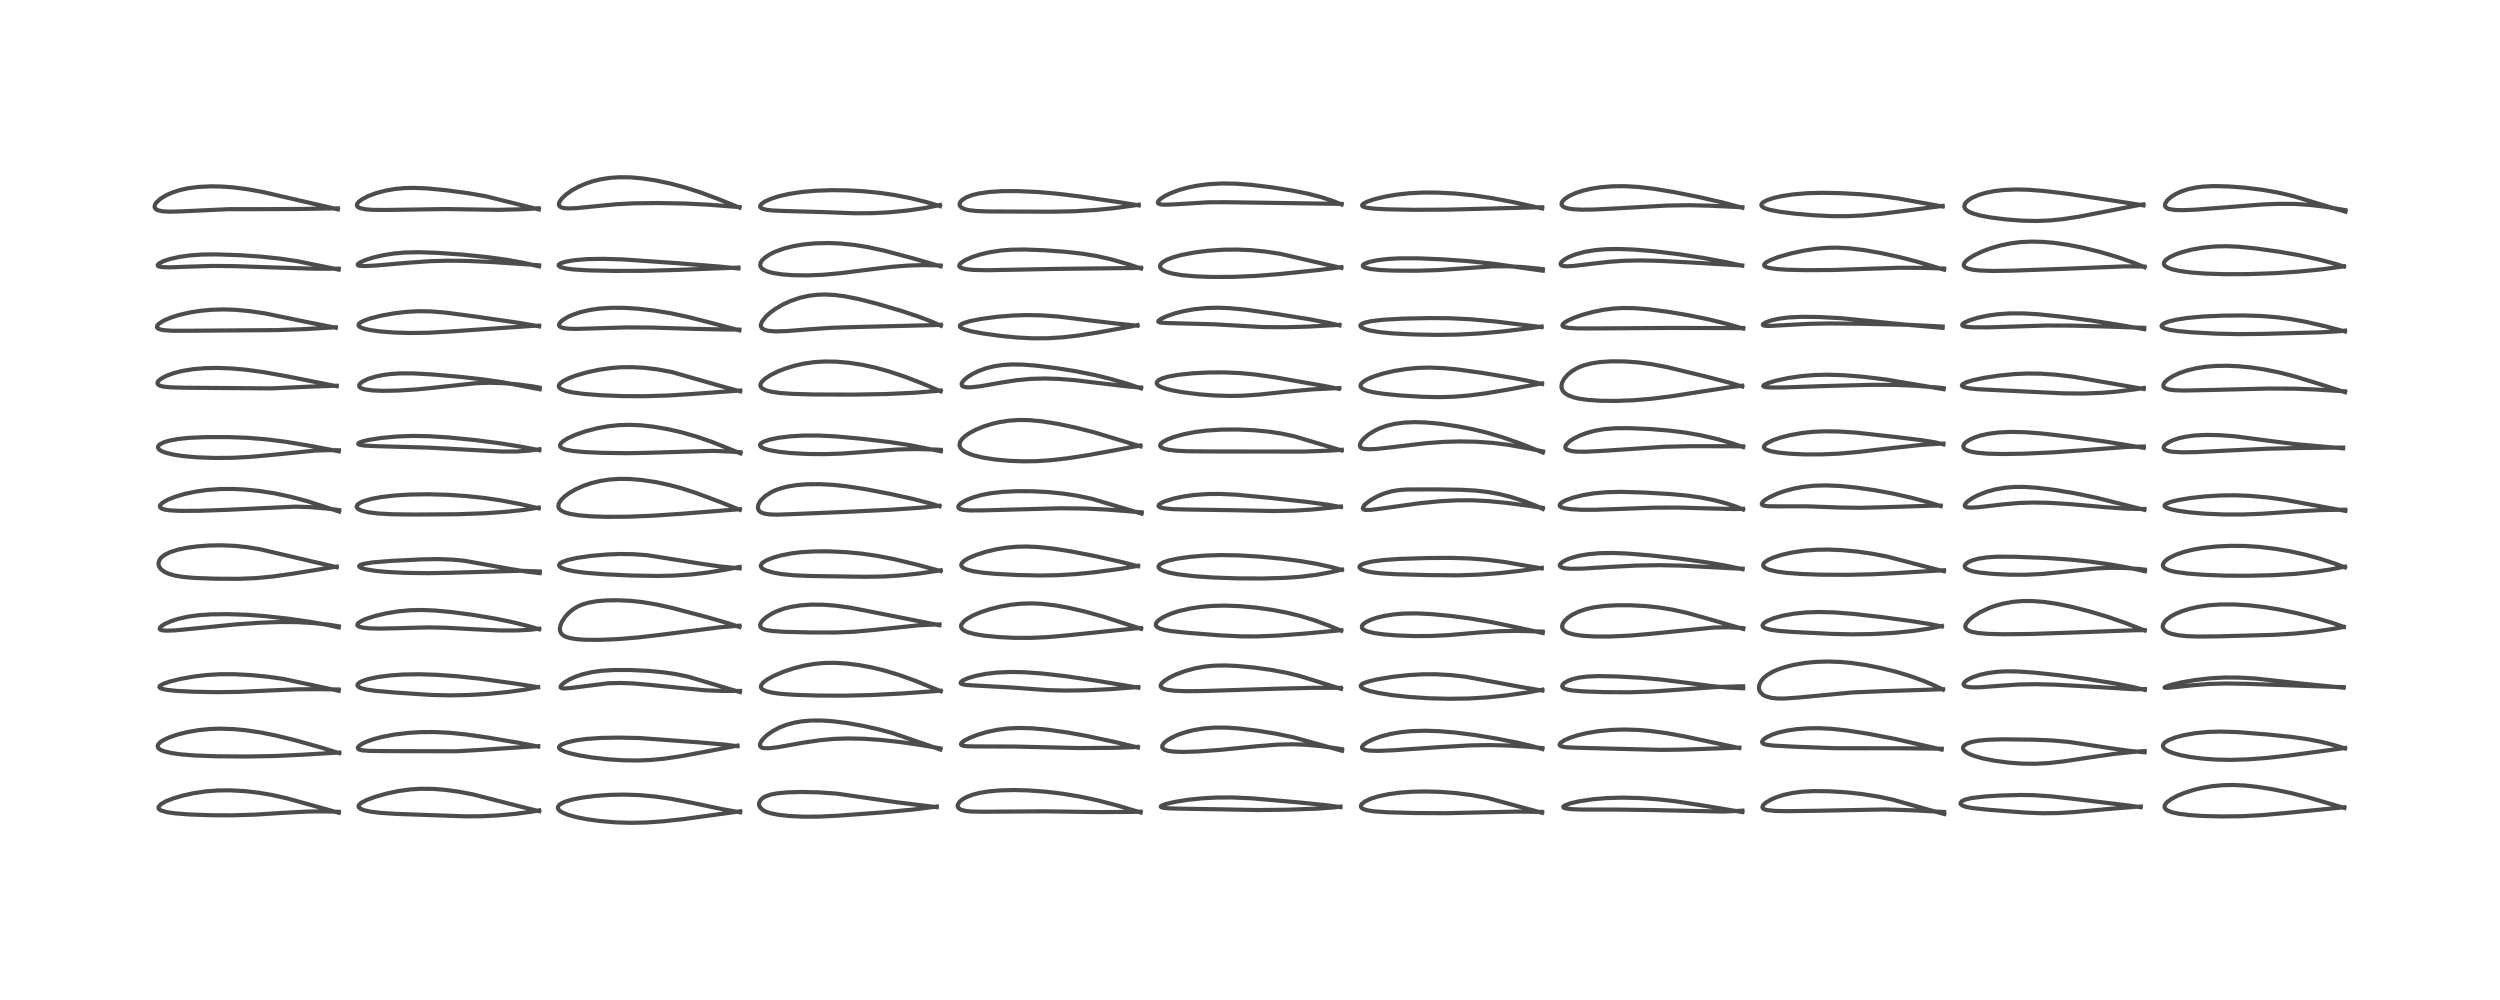 <?xml version="1.0" encoding="utf-8" standalone="no"?>
<!DOCTYPE svg PUBLIC "-//W3C//DTD SVG 1.1//EN"
  "http://www.w3.org/Graphics/SVG/1.1/DTD/svg11.dtd">
<!-- Created with matplotlib (https://matplotlib.org/) -->
<svg height="288pt" version="1.1" viewBox="0 0 720 288" width="720pt" xmlns="http://www.w3.org/2000/svg" xmlns:xlink="http://www.w3.org/1999/xlink">
 <defs>
  <style type="text/css">*{stroke-linecap:butt;stroke-linejoin:round;}</style>
 </defs>
 <g id="figure_1">
  <g id="patch_1">
   <path d="M 0 288 
L 720 288 
L 720 0 
L 0 0 
z
" style="fill:#ffffff;"/>
  </g>
  <g id="axes_1">
   <g id="line2d_1">
    <path clip-path="url(#pacec077a90)" d="M 97.577 234.079 
L 91.508 232.387 
L 82.666 229.925 
L 78.26 228.938 
L 74.432 228.291 
L 70.536 227.845 
L 66.296 227.613 
L 62.679 227.655 
L 59.154 227.936 
L 55.722 228.45 
L 52.502 229.162 
L 49.727 229.995 
L 47.747 230.789 
L 46.313 231.616 
L 45.648 232.413 
L 45.675 232.817 
L 45.935 233.131 
L 46.413 233.414 
L 48.034 233.892 
L 50.346 234.237 
L 54.421 234.557 
L 60.775 234.787 
L 66.921 234.817 
L 73.487 234.613 
L 82.104 234.063 
L 88.842 233.719 
L 93.591 233.686 
L 97.585 233.792 
L 97.585 233.792 
" style="fill:none;stroke:#000000;stroke-linecap:square;stroke-opacity:0.7;stroke-width:1.2;"/>
   </g>
   <g id="line2d_2">
    <path clip-path="url(#pacec077a90)" d="M 97.695 216.904 
L 92.785 215.374 
L 85.05 213.203 
L 79.458 211.828 
L 75.054 210.949 
L 70.728 210.307 
L 67.53 209.999 
L 63.475 209.854 
L 60.414 209.957 
L 57.116 210.291 
L 53.947 210.843 
L 51.28 211.505 
L 48.628 212.413 
L 47.097 213.137 
L 46.178 213.74 
L 45.57 214.382 
L 45.4 214.875 
L 45.522 215.329 
L 45.818 215.659 
L 46.421 216.034 
L 47.271 216.369 
L 49.427 216.882 
L 52.16 217.262 
L 56.333 217.591 
L 62.221 217.807 
L 70.844 217.875 
L 79.024 217.737 
L 86.654 217.38 
L 97.71 216.733 
L 97.71 216.733 
" style="fill:none;stroke:#000000;stroke-linecap:square;stroke-opacity:0.7;stroke-width:1.2;"/>
   </g>
   <g id="line2d_3">
    <path clip-path="url(#pacec077a90)" d="M 97.556 198.949 
L 81.654 195.535 
L 77.077 194.888 
L 72.309 194.426 
L 67.543 194.18 
L 63.352 194.177 
L 59.377 194.413 
L 55.814 194.841 
L 51.997 195.524 
L 48.828 196.31 
L 47.04 196.932 
L 46.057 197.505 
L 45.9 197.877 
L 46.107 198.129 
L 46.723 198.395 
L 48.092 198.682 
L 50.827 198.972 
L 55.752 199.221 
L 62.641 199.347 
L 68.993 199.261 
L 77.038 198.885 
L 85.747 198.515 
L 91.932 198.483 
L 97.534 198.578 
L 97.534 198.578 
" style="fill:none;stroke:#000000;stroke-linecap:square;stroke-opacity:0.7;stroke-width:1.2;"/>
   </g>
   <g id="line2d_4">
    <path clip-path="url(#pacec077a90)" d="M 97.582 180.701 
L 93.973 179.91 
L 89.194 179.065 
L 82.486 178.116 
L 76.276 177.435 
L 71.16 177.06 
L 65.451 176.876 
L 60.815 176.937 
L 57.146 177.184 
L 54.088 177.608 
L 51.309 178.236 
L 49.275 178.894 
L 47.502 179.677 
L 46.573 180.253 
L 46.027 180.831 
L 45.991 181.117 
L 46.211 181.359 
L 46.732 181.533 
L 47.998 181.639 
L 50.361 181.553 
L 55.547 181.06 
L 67.966 179.82 
L 75.145 179.334 
L 80.828 179.136 
L 85.654 179.176 
L 90.297 179.445 
L 94.671 179.918 
L 97.571 180.374 
L 97.571 180.374 
" style="fill:none;stroke:#000000;stroke-linecap:square;stroke-opacity:0.7;stroke-width:1.2;"/>
   </g>
   <g id="line2d_5">
    <path clip-path="url(#pacec077a90)" d="M 96.991 163.36 
L 74.929 158.194 
L 71.331 157.6 
L 67.726 157.215 
L 63.913 157.046 
L 60.218 157.108 
L 56.814 157.361 
L 53.776 157.771 
L 51.327 158.278 
L 48.945 159.036 
L 47.422 159.8 
L 46.469 160.551 
L 45.971 161.189 
L 45.659 162.098 
L 45.687 162.693 
L 45.914 163.31 
L 46.404 163.96 
L 47.341 164.677 
L 48.663 165.286 
L 50.446 165.782 
L 52.87 166.171 
L 56.055 166.445 
L 61.664 166.659 
L 68.789 166.703 
L 73.897 166.485 
L 78.614 166.027 
L 84.674 165.162 
L 96.955 163.179 
L 96.955 163.179 
" style="fill:none;stroke:#000000;stroke-linecap:square;stroke-opacity:0.7;stroke-width:1.2;"/>
   </g>
   <g id="line2d_6">
    <path clip-path="url(#pacec077a90)" d="M 97.662 147.322 
L 88.376 144.301 
L 83.548 143.025 
L 79.004 142.069 
L 74.534 141.381 
L 70.48 140.981 
L 67.115 140.821 
L 63.516 140.842 
L 59.721 141.107 
L 56.241 141.599 
L 53.155 142.262 
L 50.358 143.097 
L 48.295 143.933 
L 46.806 144.797 
L 46.19 145.403 
L 46.045 145.76 
L 46.19 146.194 
L 46.657 146.51 
L 47.494 146.771 
L 48.964 146.99 
L 52.078 147.142 
L 57.639 147.1 
L 65.734 146.812 
L 85.098 145.912 
L 89.297 146.049 
L 94.005 146.447 
L 97.648 146.9 
L 97.648 146.9 
" style="fill:none;stroke:#000000;stroke-linecap:square;stroke-opacity:0.7;stroke-width:1.2;"/>
   </g>
   <g id="line2d_7">
    <path clip-path="url(#pacec077a90)" d="M 97.574 129.98 
L 89.744 128.476 
L 82.331 127.238 
L 76.673 126.522 
L 71.316 126.089 
L 65.872 125.885 
L 59.678 125.882 
L 54.67 126.084 
L 51.428 126.41 
L 48.848 126.88 
L 47.271 127.349 
L 46.171 127.879 
L 45.628 128.372 
L 45.493 128.684 
L 45.58 129.152 
L 45.841 129.467 
L 46.554 129.93 
L 47.617 130.354 
L 49.882 130.918 
L 52.733 131.349 
L 56.804 131.705 
L 61.833 131.891 
L 66.842 131.852 
L 72.058 131.585 
L 77.598 131.084 
L 90.846 129.758 
L 95.118 129.643 
L 97.597 129.675 
L 97.597 129.675 
" style="fill:none;stroke:#000000;stroke-linecap:square;stroke-opacity:0.7;stroke-width:1.2;"/>
   </g>
   <g id="line2d_8">
    <path clip-path="url(#pacec077a90)" d="M 96.958 111.225 
L 82.589 108.37 
L 75.8 107.156 
L 70.675 106.462 
L 66.732 106.114 
L 62.677 105.961 
L 59.08 106.032 
L 55.56 106.331 
L 52.482 106.836 
L 49.971 107.478 
L 47.745 108.315 
L 46.326 109.102 
L 45.61 109.721 
L 45.347 110.188 
L 45.38 110.57 
L 45.565 110.804 
L 46.121 111.105 
L 47.041 111.338 
L 49.02 111.548 
L 53.084 111.664 
L 78.171 111.857 
L 89.186 111.353 
L 96.961 111.092 
L 96.961 111.092 
" style="fill:none;stroke:#000000;stroke-linecap:square;stroke-opacity:0.7;stroke-width:1.2;"/>
   </g>
   <g id="line2d_9">
    <path clip-path="url(#pacec077a90)" d="M 96.687 94.388 
L 89.199 92.912 
L 76.274 90.247 
L 71.834 89.595 
L 67.74 89.221 
L 64.372 89.113 
L 60.889 89.216 
L 57.54 89.534 
L 54.742 89.976 
L 51.432 90.745 
L 48.958 91.551 
L 47.111 92.364 
L 45.77 93.217 
L 45.248 93.817 
L 45.192 94.249 
L 45.495 94.611 
L 46.273 94.92 
L 47.21 95.092 
L 49.589 95.257 
L 54.132 95.261 
L 68.909 95.144 
L 79.421 95.076 
L 87.715 94.783 
L 96.695 94.255 
L 96.695 94.255 
" style="fill:none;stroke:#000000;stroke-linecap:square;stroke-opacity:0.7;stroke-width:1.2;"/>
   </g>
   <g id="line2d_10">
    <path clip-path="url(#pacec077a90)" d="M 97.522 77.636 
L 85.521 75.201 
L 80.59 74.477 
L 75.281 73.918 
L 69.129 73.496 
L 62.306 73.261 
L 58.136 73.312 
L 54.501 73.578 
L 51.62 73.99 
L 48.877 74.612 
L 47.09 75.209 
L 45.78 75.892 
L 45.419 76.324 
L 45.493 76.575 
L 45.869 76.777 
L 46.718 76.932 
L 48.888 76.997 
L 54.129 76.8 
L 61.372 76.588 
L 67.713 76.647 
L 78.63 77.021 
L 90.358 77.381 
L 97.562 77.385 
L 97.562 77.385 
" style="fill:none;stroke:#000000;stroke-linecap:square;stroke-opacity:0.7;stroke-width:1.2;"/>
   </g>
   <g id="line2d_11">
    <path clip-path="url(#pacec077a90)" d="M 97.31 60.297 
L 85.638 57.603 
L 75.875 55.333 
L 71.466 54.522 
L 67.2 53.969 
L 63.835 53.722 
L 60.859 53.66 
L 57.116 53.831 
L 54.187 54.215 
L 51.807 54.741 
L 49.661 55.436 
L 47.959 56.185 
L 46.243 57.219 
L 45.071 58.27 
L 44.665 58.871 
L 44.511 59.594 
L 44.614 59.916 
L 45.058 60.354 
L 45.48 60.558 
L 46.826 60.859 
L 48.865 60.972 
L 52.291 60.872 
L 65.871 60.241 
L 73.797 60.242 
L 85.677 60.196 
L 97.293 60.008 
L 97.293 60.008 
" style="fill:none;stroke:#000000;stroke-linecap:square;stroke-opacity:0.7;stroke-width:1.2;"/>
   </g>
   <g id="line2d_12">
    <path clip-path="url(#pacec077a90)" d="M 155.27 233.624 
L 149.195 232.113 
L 136.256 228.798 
L 131.992 227.99 
L 127.974 227.45 
L 124.612 227.196 
L 121.126 227.167 
L 118.112 227.363 
L 114.795 227.82 
L 111.429 228.528 
L 108.036 229.488 
L 105.468 230.449 
L 103.996 231.236 
L 103.362 231.839 
L 103.249 232.243 
L 103.405 232.589 
L 103.938 232.981 
L 105.027 233.386 
L 106.763 233.759 
L 109.605 234.111 
L 114.232 234.404 
L 134.033 235.109 
L 138.826 235.073 
L 143.405 234.845 
L 148.515 234.38 
L 153.198 233.754 
L 155.282 233.382 
L 155.282 233.382 
" style="fill:none;stroke:#000000;stroke-linecap:square;stroke-opacity:0.7;stroke-width:1.2;"/>
   </g>
   <g id="line2d_13">
    <path clip-path="url(#pacec077a90)" d="M 154.964 215.009 
L 149.689 213.984 
L 140.332 212.386 
L 133.987 211.494 
L 129.352 211.036 
L 125.073 210.823 
L 120.995 210.854 
L 117.491 211.078 
L 113.56 211.554 
L 110.094 212.211 
L 107.535 212.892 
L 105.558 213.595 
L 104.285 214.201 
L 103.382 214.825 
L 103.045 215.365 
L 103.144 215.649 
L 103.452 215.859 
L 104.378 216.099 
L 106.476 216.263 
L 112.013 216.325 
L 131.477 216.367 
L 138.279 215.976 
L 155.023 214.882 
L 155.023 214.882 
" style="fill:none;stroke:#000000;stroke-linecap:square;stroke-opacity:0.7;stroke-width:1.2;"/>
   </g>
   <g id="line2d_14">
    <path clip-path="url(#pacec077a90)" d="M 154.925 197.898 
L 148.612 196.901 
L 138.296 195.466 
L 131.791 194.774 
L 125.893 194.352 
L 120.776 194.184 
L 116.101 194.26 
L 112.48 194.511 
L 108.798 194.988 
L 105.95 195.6 
L 104.236 196.187 
L 103.511 196.573 
L 102.988 197.098 
L 102.951 197.439 
L 103.191 197.777 
L 103.857 198.145 
L 105.42 198.57 
L 108.2 198.968 
L 114.036 199.47 
L 124.074 200.133 
L 129.473 200.265 
L 134.971 200.164 
L 140.596 199.84 
L 146.211 199.301 
L 151.444 198.576 
L 154.972 197.881 
L 154.972 197.881 
" style="fill:none;stroke:#000000;stroke-linecap:square;stroke-opacity:0.7;stroke-width:1.2;"/>
   </g>
   <g id="line2d_15">
    <path clip-path="url(#pacec077a90)" d="M 155.272 181.231 
L 152.253 180.337 
L 147.601 179.179 
L 142.355 178.107 
L 136.218 177.09 
L 130.053 176.274 
L 125.208 175.825 
L 121.391 175.673 
L 117.992 175.759 
L 114.53 176.092 
L 111.155 176.653 
L 107.896 177.43 
L 105.305 178.285 
L 103.811 178.983 
L 103.051 179.571 
L 102.897 179.985 
L 103 180.197 
L 103.415 180.47 
L 104.288 180.72 
L 106.189 180.948 
L 109.241 181.039 
L 114.451 180.929 
L 123.387 180.69 
L 128.69 180.799 
L 136.539 181.224 
L 143.917 181.571 
L 148.839 181.574 
L 152.661 181.366 
L 155.292 181.063 
L 155.292 181.063 
" style="fill:none;stroke:#000000;stroke-linecap:square;stroke-opacity:0.7;stroke-width:1.2;"/>
   </g>
   <g id="line2d_16">
    <path clip-path="url(#pacec077a90)" d="M 155.444 165.054 
L 151.585 164.613 
L 147.024 163.871 
L 133.706 161.495 
L 130.319 161.173 
L 126.186 161.016 
L 121.688 161.093 
L 112.672 161.535 
L 107.252 161.979 
L 104.635 162.404 
L 103.689 162.736 
L 103.42 163.02 
L 103.504 163.248 
L 103.978 163.543 
L 105.246 163.929 
L 107.866 164.37 
L 111.295 164.704 
L 116.522 164.976 
L 123.118 165.076 
L 129.472 164.964 
L 150.057 164.383 
L 155.446 164.581 
L 155.446 164.581 
" style="fill:none;stroke:#000000;stroke-linecap:square;stroke-opacity:0.7;stroke-width:1.2;"/>
   </g>
   <g id="line2d_17">
    <path clip-path="url(#pacec077a90)" d="M 155.127 146.392 
L 150.063 145.223 
L 144.357 144.131 
L 139.501 143.414 
L 134.437 142.873 
L 129.162 142.514 
L 123.513 142.35 
L 118.237 142.423 
L 113.848 142.684 
L 109.943 143.128 
L 107.037 143.664 
L 104.796 144.31 
L 103.777 144.756 
L 102.975 145.329 
L 102.718 145.799 
L 102.805 146.211 
L 103.002 146.446 
L 103.563 146.81 
L 104.346 147.117 
L 106.075 147.527 
L 108.935 147.886 
L 112.841 148.102 
L 119.277 148.188 
L 131.407 148.105 
L 139.302 147.835 
L 145.683 147.402 
L 151.073 146.829 
L 155.169 146.18 
L 155.169 146.18 
" style="fill:none;stroke:#000000;stroke-linecap:square;stroke-opacity:0.7;stroke-width:1.2;"/>
   </g>
   <g id="line2d_18">
    <path clip-path="url(#pacec077a90)" d="M 155.318 129.655 
L 150.056 128.638 
L 143.804 127.643 
L 136.767 126.735 
L 129.184 125.982 
L 123.477 125.623 
L 118.789 125.547 
L 114.318 125.715 
L 109.91 126.116 
L 106.402 126.645 
L 104.473 127.092 
L 103.359 127.537 
L 103.152 127.815 
L 103.302 127.989 
L 103.784 128.159 
L 104.94 128.33 
L 108.115 128.487 
L 123.487 128.919 
L 144.612 130.047 
L 148.673 130.029 
L 152.438 129.783 
L 155.358 129.382 
L 155.358 129.382 
" style="fill:none;stroke:#000000;stroke-linecap:square;stroke-opacity:0.7;stroke-width:1.2;"/>
   </g>
   <g id="line2d_19">
    <path clip-path="url(#pacec077a90)" d="M 155.444 112.105 
L 144.713 110.077 
L 139.365 109.298 
L 132.715 108.544 
L 124.247 107.82 
L 119.165 107.544 
L 115.29 107.533 
L 112.619 107.7 
L 110.4 107.986 
L 108.138 108.454 
L 105.992 109.132 
L 104.427 109.89 
L 103.627 110.555 
L 103.422 110.971 
L 103.493 111.354 
L 103.76 111.633 
L 104.302 111.913 
L 104.92 112.103 
L 107.121 112.433 
L 110.101 112.563 
L 114.531 112.487 
L 120.085 112.146 
L 125.501 111.605 
L 136.973 110.368 
L 141.213 110.234 
L 144.879 110.343 
L 149.058 110.693 
L 153.306 111.261 
L 155.396 111.627 
L 155.396 111.627 
" style="fill:none;stroke:#000000;stroke-linecap:square;stroke-opacity:0.7;stroke-width:1.2;"/>
   </g>
   <g id="line2d_20">
    <path clip-path="url(#pacec077a90)" d="M 155.27 93.985 
L 149.481 92.992 
L 137.029 91.182 
L 128.368 90.032 
L 124.025 89.677 
L 120.458 89.628 
L 117.032 89.822 
L 113.481 90.243 
L 109.864 90.888 
L 106.695 91.68 
L 104.725 92.38 
L 103.678 92.958 
L 103.283 93.396 
L 103.248 93.708 
L 103.418 93.984 
L 103.836 94.275 
L 104.809 94.65 
L 106.653 95.067 
L 109.496 95.456 
L 113.552 95.767 
L 118.119 95.905 
L 123.367 95.828 
L 129.191 95.502 
L 153.484 93.85 
L 155.254 93.801 
L 155.254 93.801 
" style="fill:none;stroke:#000000;stroke-linecap:square;stroke-opacity:0.7;stroke-width:1.2;"/>
   </g>
   <g id="line2d_21">
    <path clip-path="url(#pacec077a90)" d="M 155.253 76.706 
L 150.786 75.698 
L 145.859 74.803 
L 140.429 74.055 
L 133.528 73.355 
L 126.013 72.822 
L 120.681 72.637 
L 116.634 72.725 
L 113.391 73.016 
L 110.474 73.474 
L 107.583 74.141 
L 105.201 74.903 
L 103.695 75.581 
L 103.07 76.063 
L 103.02 76.289 
L 103.206 76.45 
L 103.623 76.561 
L 105.029 76.632 
L 108.091 76.482 
L 117.149 75.694 
L 123.779 75.223 
L 128.768 75.079 
L 134.341 75.14 
L 141.617 75.458 
L 152.304 76.176 
L 155.253 76.41 
L 155.253 76.41 
" style="fill:none;stroke:#000000;stroke-linecap:square;stroke-opacity:0.7;stroke-width:1.2;"/>
   </g>
   <g id="line2d_22">
    <path clip-path="url(#pacec077a90)" d="M 155.183 60.323 
L 139.918 56.525 
L 134.789 55.636 
L 128.449 54.786 
L 123.054 54.266 
L 119.346 54.107 
L 116.598 54.167 
L 113.753 54.43 
L 110.989 54.911 
L 108.354 55.61 
L 106.027 56.481 
L 104.318 57.366 
L 103.333 58.103 
L 102.885 58.661 
L 102.78 59.138 
L 102.952 59.495 
L 103.3 59.76 
L 103.71 59.94 
L 105.387 60.291 
L 107.323 60.439 
L 111.401 60.464 
L 128.443 60.205 
L 143.639 60.435 
L 150.934 60.243 
L 155.149 59.982 
L 155.149 59.982 
" style="fill:none;stroke:#000000;stroke-linecap:square;stroke-opacity:0.7;stroke-width:1.2;"/>
   </g>
   <g id="line2d_23">
    <path clip-path="url(#pacec077a90)" d="M 213.156 233.946 
L 207.972 233.023 
L 199.297 231.204 
L 193.117 230.029 
L 188.764 229.41 
L 184.193 228.993 
L 179.813 228.84 
L 175.76 228.917 
L 171.541 229.216 
L 167.867 229.677 
L 164.909 230.249 
L 162.899 230.835 
L 161.709 231.364 
L 161.168 231.728 
L 160.738 232.249 
L 160.663 232.661 
L 160.781 233.021 
L 161.147 233.454 
L 161.92 233.972 
L 163.652 234.691 
L 165.952 235.328 
L 168.895 235.911 
L 172.498 236.42 
L 177.171 236.832 
L 181.743 236.975 
L 186.066 236.878 
L 191.032 236.534 
L 196.783 235.911 
L 205.887 234.657 
L 213.169 233.654 
L 213.169 233.654 
" style="fill:none;stroke:#000000;stroke-linecap:square;stroke-opacity:0.7;stroke-width:1.2;"/>
   </g>
   <g id="line2d_24">
    <path clip-path="url(#pacec077a90)" d="M 212.357 214.902 
L 208.642 214.44 
L 201.773 213.838 
L 184.272 212.557 
L 178.195 212.432 
L 173.146 212.521 
L 168.795 212.821 
L 165.744 213.243 
L 163.219 213.833 
L 161.945 214.315 
L 161.339 214.685 
L 161.022 215.07 
L 161.002 215.379 
L 161.139 215.628 
L 161.303 215.791 
L 162.495 216.424 
L 164.131 216.944 
L 166.829 217.554 
L 170.447 218.149 
L 175.01 218.673 
L 179.5 218.969 
L 183.69 219.024 
L 187.427 218.868 
L 191.197 218.513 
L 196.096 217.798 
L 202.931 216.533 
L 212.41 214.742 
L 212.41 214.742 
" style="fill:none;stroke:#000000;stroke-linecap:square;stroke-opacity:0.7;stroke-width:1.2;"/>
   </g>
   <g id="line2d_25">
    <path clip-path="url(#pacec077a90)" d="M 213.107 199.324 
L 198.197 194.884 
L 194.639 194.149 
L 191.13 193.631 
L 186.703 193.21 
L 181.588 192.963 
L 177.015 192.957 
L 173.36 193.175 
L 170.613 193.545 
L 167.953 194.143 
L 165.888 194.824 
L 163.937 195.7 
L 162.426 196.631 
L 161.699 197.281 
L 161.427 197.789 
L 161.48 198.007 
L 161.73 198.179 
L 162.444 198.284 
L 164.325 198.144 
L 175.173 196.778 
L 178.811 196.694 
L 182.217 196.82 
L 187.244 197.25 
L 202.846 198.787 
L 207.435 198.976 
L 213.116 198.987 
L 213.116 198.987 
" style="fill:none;stroke:#000000;stroke-linecap:square;stroke-opacity:0.7;stroke-width:1.2;"/>
   </g>
   <g id="line2d_26">
    <path clip-path="url(#pacec077a90)" d="M 212.977 180.566 
L 209.821 179.53 
L 203.5 177.704 
L 193.763 175.131 
L 189.224 174.115 
L 184.862 173.39 
L 181.547 173.041 
L 178.075 172.872 
L 174.524 172.923 
L 171.991 173.135 
L 169.465 173.572 
L 167.703 174.097 
L 166.262 174.738 
L 165.096 175.45 
L 163.899 176.417 
L 162.783 177.621 
L 161.878 178.986 
L 161.464 179.921 
L 161.24 180.967 
L 161.282 181.648 
L 161.592 182.385 
L 162.125 182.933 
L 162.902 183.372 
L 164.059 183.748 
L 165.951 184.069 
L 168.356 184.249 
L 172.539 184.286 
L 177.871 184.066 
L 183.717 183.589 
L 189.891 182.866 
L 207.463 180.647 
L 212.985 180.201 
L 212.985 180.201 
" style="fill:none;stroke:#000000;stroke-linecap:square;stroke-opacity:0.7;stroke-width:1.2;"/>
   </g>
   <g id="line2d_27">
    <path clip-path="url(#pacec077a90)" d="M 213.014 163.695 
L 207.384 163.134 
L 202.393 162.426 
L 186.399 159.897 
L 182.357 159.604 
L 178.468 159.552 
L 174.74 159.698 
L 170.041 160.114 
L 166.13 160.686 
L 163.464 161.29 
L 161.806 161.913 
L 161.253 162.291 
L 161.007 162.736 
L 161.082 163.021 
L 161.348 163.306 
L 161.874 163.616 
L 163.137 164.059 
L 165.465 164.546 
L 168.738 164.967 
L 173.974 165.381 
L 181.77 165.744 
L 189.289 165.878 
L 194.301 165.769 
L 199.1 165.442 
L 203.746 164.899 
L 208.922 164.07 
L 213.016 163.271 
L 213.016 163.271 
" style="fill:none;stroke:#000000;stroke-linecap:square;stroke-opacity:0.7;stroke-width:1.2;"/>
   </g>
   <g id="line2d_28">
    <path clip-path="url(#pacec077a90)" d="M 213.047 146.834 
L 207.814 144.72 
L 200.401 141.951 
L 196.284 140.62 
L 192.716 139.66 
L 188.866 138.841 
L 184.812 138.233 
L 181.331 137.948 
L 178.354 137.919 
L 175.418 138.123 
L 172.915 138.507 
L 170.239 139.162 
L 168.18 139.859 
L 165.831 140.902 
L 163.894 142.024 
L 162.552 143.025 
L 161.466 144.131 
L 160.92 145.058 
L 160.798 145.785 
L 160.946 146.317 
L 161.332 146.807 
L 161.942 147.231 
L 162.706 147.573 
L 164.184 147.996 
L 166.675 148.406 
L 170.175 148.703 
L 174.83 148.852 
L 180.766 148.81 
L 187.861 148.529 
L 196.637 147.944 
L 213.06 146.651 
L 213.06 146.651 
" style="fill:none;stroke:#000000;stroke-linecap:square;stroke-opacity:0.7;stroke-width:1.2;"/>
   </g>
   <g id="line2d_29">
    <path clip-path="url(#pacec077a90)" d="M 213.268 130.566 
L 205.032 127.26 
L 200.661 125.762 
L 196.275 124.504 
L 192.298 123.59 
L 188.167 122.881 
L 184.596 122.489 
L 181.283 122.346 
L 178.235 122.439 
L 175.046 122.784 
L 172.06 123.33 
L 168.821 124.16 
L 165.909 125.15 
L 163.574 126.198 
L 162.165 127.076 
L 161.487 127.744 
L 161.276 128.255 
L 161.345 128.602 
L 161.657 128.951 
L 162.101 129.205 
L 162.977 129.506 
L 164.961 129.877 
L 168.254 130.187 
L 173.219 130.41 
L 180.434 130.519 
L 186.296 130.417 
L 205.372 129.848 
L 210.63 130.068 
L 213.262 130.243 
L 213.262 130.243 
" style="fill:none;stroke:#000000;stroke-linecap:square;stroke-opacity:0.7;stroke-width:1.2;"/>
   </g>
   <g id="line2d_30">
    <path clip-path="url(#pacec077a90)" d="M 213.151 112.701 
L 208.562 111.457 
L 193.454 107.139 
L 189.35 106.384 
L 185.62 105.935 
L 182.147 105.738 
L 178.767 105.776 
L 175.774 106.014 
L 172.358 106.515 
L 168.806 107.291 
L 165.771 108.185 
L 163.696 108.979 
L 162.191 109.746 
L 161.261 110.468 
L 160.935 111.026 
L 160.973 111.444 
L 161.164 111.72 
L 161.687 112.097 
L 163.037 112.605 
L 164.864 113.006 
L 168.218 113.454 
L 173.193 113.839 
L 179.474 114.081 
L 185.689 114.106 
L 192.401 113.904 
L 199.4 113.471 
L 213.163 112.469 
L 213.163 112.469 
" style="fill:none;stroke:#000000;stroke-linecap:square;stroke-opacity:0.7;stroke-width:1.2;"/>
   </g>
   <g id="line2d_31">
    <path clip-path="url(#pacec077a90)" d="M 212.942 95.135 
L 205.273 93.11 
L 197.998 91.244 
L 193.142 90.217 
L 188.492 89.448 
L 183.724 88.9 
L 179.754 88.658 
L 176.063 88.647 
L 172.572 88.879 
L 169.813 89.279 
L 167.095 89.918 
L 164.719 90.743 
L 163.261 91.428 
L 161.813 92.368 
L 161.182 93.028 
L 160.989 93.545 
L 161.103 93.908 
L 161.466 94.201 
L 162.104 94.433 
L 163.544 94.648 
L 165.927 94.723 
L 170.695 94.593 
L 180.493 94.292 
L 187.792 94.337 
L 199.686 94.709 
L 208.929 94.894 
L 212.941 94.922 
L 212.941 94.922 
" style="fill:none;stroke:#000000;stroke-linecap:square;stroke-opacity:0.7;stroke-width:1.2;"/>
   </g>
   <g id="line2d_32">
    <path clip-path="url(#pacec077a90)" d="M 212.678 77.319 
L 207.343 76.781 
L 194.769 75.776 
L 179.569 74.722 
L 173.699 74.542 
L 169.036 74.631 
L 165.381 74.937 
L 162.91 75.365 
L 161.465 75.835 
L 160.975 76.166 
L 160.875 76.453 
L 161.06 76.709 
L 161.648 77 
L 163.006 77.328 
L 165.177 77.606 
L 169.427 77.865 
L 176.512 78.019 
L 185.565 77.999 
L 194.83 77.74 
L 212.682 77.063 
L 212.682 77.063 
" style="fill:none;stroke:#000000;stroke-linecap:square;stroke-opacity:0.7;stroke-width:1.2;"/>
   </g>
   <g id="line2d_33">
    <path clip-path="url(#pacec077a90)" d="M 212.973 59.798 
L 207.032 57.382 
L 201.554 55.354 
L 197.174 53.954 
L 192.982 52.839 
L 188.801 51.958 
L 185.035 51.384 
L 181.559 51.079 
L 178.421 51.04 
L 175.679 51.227 
L 173.155 51.611 
L 170.926 52.14 
L 168.944 52.78 
L 166.683 53.738 
L 164.714 54.818 
L 163.048 55.989 
L 161.822 57.136 
L 161.156 58.074 
L 160.956 58.682 
L 161.008 59.141 
L 161.272 59.499 
L 161.625 59.714 
L 162.233 59.901 
L 163.598 60.034 
L 166.066 59.94 
L 170.62 59.479 
L 177.778 58.8 
L 182.748 58.552 
L 189.422 58.473 
L 197.334 58.617 
L 203.966 58.948 
L 212.968 59.639 
L 212.968 59.639 
" style="fill:none;stroke:#000000;stroke-linecap:square;stroke-opacity:0.7;stroke-width:1.2;"/>
   </g>
   <g id="line2d_34">
    <path clip-path="url(#pacec077a90)" d="M 269.781 232.467 
L 258.392 231.07 
L 241.133 228.58 
L 235.806 228.201 
L 230.89 228.088 
L 226.809 228.198 
L 223.925 228.467 
L 222.087 228.811 
L 220.464 229.364 
L 219.768 229.753 
L 219.065 230.377 
L 218.649 231.163 
L 218.603 231.738 
L 218.679 232.086 
L 219.01 232.681 
L 219.895 233.416 
L 220.665 233.794 
L 221.767 234.167 
L 224.093 234.65 
L 227.2 235 
L 231.387 235.204 
L 235.882 235.186 
L 241.04 234.938 
L 254.185 233.975 
L 263.063 233.143 
L 269.347 232.337 
L 269.773 232.274 
L 269.773 232.274 
" style="fill:none;stroke:#000000;stroke-linecap:square;stroke-opacity:0.7;stroke-width:1.2;"/>
   </g>
   <g id="line2d_35">
    <path clip-path="url(#pacec077a90)" d="M 270.836 215.869 
L 257.051 211.117 
L 252.895 210.008 
L 248.329 209.005 
L 243.797 208.214 
L 239.482 207.684 
L 236.475 207.498 
L 233.61 207.513 
L 230.858 207.755 
L 228.755 208.126 
L 226.418 208.769 
L 224.523 209.509 
L 222.507 210.572 
L 220.901 211.706 
L 219.687 212.872 
L 219.022 213.85 
L 218.839 214.548 
L 218.99 215.015 
L 219.359 215.299 
L 220.046 215.482 
L 221.554 215.494 
L 224.044 215.184 
L 231.456 213.87 
L 236.216 213.168 
L 240.126 212.807 
L 244.279 212.669 
L 248.758 212.765 
L 253.715 213.101 
L 259.404 213.722 
L 265.716 214.645 
L 270.848 215.531 
L 270.848 215.531 
" style="fill:none;stroke:#000000;stroke-linecap:square;stroke-opacity:0.7;stroke-width:1.2;"/>
   </g>
   <g id="line2d_36">
    <path clip-path="url(#pacec077a90)" d="M 270.942 199.065 
L 263.633 196.076 
L 259.141 194.46 
L 254.784 193.127 
L 251.038 192.212 
L 247.485 191.557 
L 243.679 191.086 
L 240.37 190.895 
L 237.476 190.933 
L 234.664 191.184 
L 231.489 191.736 
L 228.528 192.497 
L 225.425 193.543 
L 222.85 194.647 
L 220.988 195.668 
L 219.795 196.574 
L 219.249 197.266 
L 219.125 197.819 
L 219.234 198.157 
L 219.623 198.566 
L 220.734 199.088 
L 222.462 199.501 
L 224.794 199.815 
L 228.876 200.108 
L 235.594 200.32 
L 243.13 200.355 
L 250.95 200.171 
L 259.48 199.739 
L 270.936 198.932 
L 270.936 198.932 
" style="fill:none;stroke:#000000;stroke-linecap:square;stroke-opacity:0.7;stroke-width:1.2;"/>
   </g>
   <g id="line2d_37">
    <path clip-path="url(#pacec077a90)" d="M 270.563 180.066 
L 262.849 178.544 
L 245.165 175.049 
L 240.682 174.432 
L 237.087 174.159 
L 233.655 174.132 
L 230.452 174.358 
L 227.814 174.777 
L 225.77 175.294 
L 223.731 176.027 
L 222.43 176.644 
L 220.748 177.695 
L 219.679 178.639 
L 219.109 179.415 
L 218.914 180.007 
L 218.972 180.46 
L 219.122 180.711 
L 219.705 181.139 
L 220.464 181.408 
L 222.336 181.724 
L 225.875 181.958 
L 233.585 182.149 
L 240.702 182.159 
L 245.905 181.942 
L 251.096 181.48 
L 264.849 180.061 
L 269.654 179.846 
L 270.566 179.829 
L 270.566 179.829 
" style="fill:none;stroke:#000000;stroke-linecap:square;stroke-opacity:0.7;stroke-width:1.2;"/>
   </g>
   <g id="line2d_38">
    <path clip-path="url(#pacec077a90)" d="M 270.878 164.456 
L 264.725 162.783 
L 257.771 161.098 
L 252.785 160.113 
L 248.119 159.435 
L 243.607 159.013 
L 238.557 158.789 
L 234.547 158.804 
L 230.66 159.037 
L 228.052 159.355 
L 225.075 159.923 
L 222.614 160.613 
L 220.678 161.4 
L 219.593 162.095 
L 219.49 162.19 
L 219.097 162.858 
L 219.18 163.289 
L 219.512 163.676 
L 220.06 164.031 
L 220.626 164.29 
L 222.746 164.913 
L 225.263 165.352 
L 228.622 165.688 
L 233.181 165.884 
L 249.211 166.115 
L 254.587 166.027 
L 259.203 165.752 
L 264.596 165.186 
L 269.689 164.44 
L 270.904 164.231 
L 270.904 164.231 
" style="fill:none;stroke:#000000;stroke-linecap:square;stroke-opacity:0.7;stroke-width:1.2;"/>
   </g>
   <g id="line2d_39">
    <path clip-path="url(#pacec077a90)" d="M 270.578 145.806 
L 267.977 144.999 
L 263.146 143.744 
L 256.601 142.291 
L 249.15 140.86 
L 243.749 140.04 
L 239.513 139.608 
L 236.128 139.438 
L 232.405 139.472 
L 229.482 139.704 
L 226.856 140.123 
L 224.82 140.644 
L 223.072 141.29 
L 222.099 141.759 
L 220.344 142.901 
L 219.195 144.02 
L 218.813 144.54 
L 218.345 145.55 
L 218.268 146.185 
L 218.441 146.841 
L 218.708 147.203 
L 219.153 147.542 
L 220.06 147.902 
L 221.56 148.147 
L 223.89 148.222 
L 228.795 148.045 
L 243.596 147.423 
L 256.353 146.812 
L 265.862 146.175 
L 270.552 145.659 
L 270.552 145.659 
" style="fill:none;stroke:#000000;stroke-linecap:square;stroke-opacity:0.7;stroke-width:1.2;"/>
   </g>
   <g id="line2d_40">
    <path clip-path="url(#pacec077a90)" d="M 270.983 129.967 
L 261.426 128.102 
L 255.972 127.281 
L 248.298 126.378 
L 240.807 125.689 
L 235.811 125.436 
L 231.378 125.445 
L 227.833 125.645 
L 224.343 126.058 
L 221.683 126.599 
L 219.904 127.205 
L 219.127 127.687 
L 218.86 128.122 
L 218.937 128.457 
L 219.295 128.803 
L 220.187 129.232 
L 221.656 129.65 
L 224.26 130.109 
L 227.632 130.471 
L 232.345 130.738 
L 237.349 130.794 
L 242.506 130.623 
L 248.831 130.173 
L 258.654 129.436 
L 263.58 129.325 
L 268.873 129.456 
L 270.96 129.563 
L 270.96 129.563 
" style="fill:none;stroke:#000000;stroke-linecap:square;stroke-opacity:0.7;stroke-width:1.2;"/>
   </g>
   <g id="line2d_41">
    <path clip-path="url(#pacec077a90)" d="M 270.898 112.695 
L 266.035 110.588 
L 260.88 108.59 
L 256.171 107.011 
L 252.17 105.898 
L 248.471 105.091 
L 244.543 104.482 
L 240.808 104.158 
L 237.573 104.107 
L 234.582 104.283 
L 231.498 104.722 
L 228.879 105.312 
L 226.076 106.176 
L 224.177 106.916 
L 221.854 108.057 
L 220.261 109.112 
L 219.373 109.983 
L 219.031 110.611 
L 219.005 111.157 
L 219.093 111.389 
L 219.535 111.876 
L 220.541 112.386 
L 222.205 112.826 
L 224.748 113.187 
L 228.454 113.448 
L 234.642 113.611 
L 245.996 113.648 
L 255.319 113.48 
L 263.297 113.11 
L 269.674 112.6 
L 270.903 112.454 
L 270.903 112.454 
" style="fill:none;stroke:#000000;stroke-linecap:square;stroke-opacity:0.7;stroke-width:1.2;"/>
   </g>
   <g id="line2d_42">
    <path clip-path="url(#pacec077a90)" d="M 270.977 93.806 
L 268.41 92.657 
L 264.504 91.164 
L 259.66 89.561 
L 252.719 87.509 
L 247.174 86.097 
L 243.488 85.365 
L 240.46 84.963 
L 237.682 84.813 
L 235.311 84.891 
L 232.947 85.183 
L 230.467 85.738 
L 227.752 86.653 
L 225.44 87.713 
L 223.255 88.999 
L 221.682 90.158 
L 220.591 91.15 
L 219.415 92.673 
L 219.119 93.553 
L 219.167 94.073 
L 219.454 94.536 
L 220.292 95.032 
L 221.318 95.286 
L 223.306 95.444 
L 226.56 95.355 
L 232.715 94.86 
L 239.568 94.397 
L 246.938 94.169 
L 268.969 93.633 
L 270.952 93.521 
L 270.952 93.521 
" style="fill:none;stroke:#000000;stroke-linecap:square;stroke-opacity:0.7;stroke-width:1.2;"/>
   </g>
   <g id="line2d_43">
    <path clip-path="url(#pacec077a90)" d="M 270.909 76.708 
L 262.325 74.226 
L 254.866 72.242 
L 249.885 71.159 
L 246.23 70.563 
L 242.089 70.132 
L 238.624 69.991 
L 234.768 70.083 
L 231.274 70.418 
L 228.507 70.887 
L 225.772 71.578 
L 223.218 72.508 
L 221.717 73.249 
L 220.324 74.171 
L 219.459 75.011 
L 219.067 75.644 
L 218.935 76.373 
L 219.087 76.873 
L 219.394 77.274 
L 219.983 77.714 
L 221.135 78.22 
L 222.776 78.649 
L 225.288 79.026 
L 228.454 79.258 
L 232.626 79.313 
L 237.038 79.132 
L 241.922 78.692 
L 249.36 77.743 
L 256.91 76.835 
L 261.585 76.482 
L 265.906 76.351 
L 270.239 76.436 
L 270.896 76.474 
L 270.896 76.474 
" style="fill:none;stroke:#000000;stroke-linecap:square;stroke-opacity:0.7;stroke-width:1.2;"/>
   </g>
   <g id="line2d_44">
    <path clip-path="url(#pacec077a90)" d="M 270.69 59.351 
L 266.62 58.148 
L 262.357 57.094 
L 257.714 56.18 
L 253.426 55.551 
L 248.661 55.079 
L 244.133 54.828 
L 239.637 54.768 
L 234.852 54.935 
L 230.905 55.288 
L 227.199 55.856 
L 224.264 56.536 
L 221.986 57.275 
L 220.374 57.999 
L 219.378 58.664 
L 218.963 59.181 
L 218.92 59.527 
L 219.087 59.81 
L 219.458 60.057 
L 220.579 60.389 
L 222.523 60.624 
L 226.204 60.774 
L 237.209 61.081 
L 246.087 61.425 
L 251.377 61.386 
L 256.131 61.138 
L 261.416 60.627 
L 266.263 59.929 
L 270.336 59.118 
L 270.726 59.026 
L 270.726 59.026 
" style="fill:none;stroke:#000000;stroke-linecap:square;stroke-opacity:0.7;stroke-width:1.2;"/>
   </g>
   <g id="line2d_45">
    <path clip-path="url(#pacec077a90)" d="M 328.505 233.99 
L 321.733 231.958 
L 316.148 230.507 
L 310.841 229.383 
L 305.921 228.579 
L 301.094 228.005 
L 296.028 227.633 
L 291.991 227.53 
L 288.01 227.636 
L 284.455 227.966 
L 282.052 228.377 
L 280.148 228.872 
L 278.546 229.474 
L 277.428 230.064 
L 276.606 230.674 
L 276.136 231.185 
L 275.811 231.889 
L 275.813 232.24 
L 276.028 232.682 
L 276.287 232.922 
L 276.956 233.263 
L 277.974 233.526 
L 279.687 233.719 
L 282.972 233.783 
L 300.663 233.663 
L 317.005 233.888 
L 326.445 233.819 
L 328.508 233.758 
L 328.508 233.758 
" style="fill:none;stroke:#000000;stroke-linecap:square;stroke-opacity:0.7;stroke-width:1.2;"/>
   </g>
   <g id="line2d_46">
    <path clip-path="url(#pacec077a90)" d="M 327.719 215.276 
L 320.934 213.666 
L 313.005 211.958 
L 307.36 210.939 
L 301.663 210.146 
L 297.259 209.755 
L 293.384 209.652 
L 290.312 209.795 
L 287.269 210.177 
L 284.292 210.802 
L 281.593 211.599 
L 279.165 212.549 
L 277.567 213.402 
L 276.872 213.995 
L 276.751 214.365 
L 276.871 214.55 
L 277.298 214.748 
L 278.376 214.91 
L 280.572 214.967 
L 292.321 215.005 
L 310.852 215.442 
L 320.666 215.379 
L 326.723 215.157 
L 327.672 215.088 
L 327.672 215.088 
" style="fill:none;stroke:#000000;stroke-linecap:square;stroke-opacity:0.7;stroke-width:1.2;"/>
   </g>
   <g id="line2d_47">
    <path clip-path="url(#pacec077a90)" d="M 327.846 198.057 
L 315.436 195.981 
L 306.834 194.733 
L 300.066 193.961 
L 294.84 193.592 
L 290.749 193.528 
L 287.063 193.704 
L 284.007 194.059 
L 281.053 194.636 
L 278.794 195.306 
L 277.618 195.806 
L 276.868 196.293 
L 276.658 196.615 
L 276.703 196.804 
L 276.991 197.005 
L 278.067 197.241 
L 279.824 197.375 
L 291.441 198.003 
L 301.759 198.758 
L 306.912 198.887 
L 312.691 198.811 
L 319.541 198.487 
L 327.821 197.869 
L 327.821 197.869 
" style="fill:none;stroke:#000000;stroke-linecap:square;stroke-opacity:0.7;stroke-width:1.2;"/>
   </g>
   <g id="line2d_48">
    <path clip-path="url(#pacec077a90)" d="M 328.654 181.1 
L 317.977 177.659 
L 312.463 176.123 
L 307.483 174.983 
L 303.771 174.331 
L 299.956 173.897 
L 297.109 173.773 
L 293.95 173.87 
L 291.13 174.167 
L 288.026 174.712 
L 284.976 175.477 
L 282.343 176.352 
L 280.224 177.261 
L 278.543 178.206 
L 277.729 178.817 
L 276.941 179.737 
L 276.776 180.223 
L 276.86 180.789 
L 277.157 181.202 
L 277.774 181.651 
L 278.876 182.126 
L 280.781 182.629 
L 283.496 183.075 
L 287.464 183.467 
L 292.145 183.698 
L 296.747 183.713 
L 301.569 183.499 
L 307.334 182.985 
L 326.871 180.985 
L 328.617 180.873 
L 328.617 180.873 
" style="fill:none;stroke:#000000;stroke-linecap:square;stroke-opacity:0.7;stroke-width:1.2;"/>
   </g>
   <g id="line2d_49">
    <path clip-path="url(#pacec077a90)" d="M 327.787 163.078 
L 322.688 161.785 
L 315.479 160.173 
L 308.384 158.789 
L 303.106 157.971 
L 298.939 157.542 
L 295.663 157.4 
L 292.753 157.46 
L 289.679 157.747 
L 286.75 158.24 
L 283.823 158.945 
L 280.917 159.886 
L 278.799 160.816 
L 277.706 161.488 
L 277.046 162.124 
L 276.831 162.652 
L 276.869 162.944 
L 276.951 163.112 
L 277.453 163.58 
L 278.531 164.065 
L 280.371 164.53 
L 283.049 164.933 
L 286.544 165.256 
L 292.924 165.598 
L 299.438 165.742 
L 304.725 165.651 
L 309.748 165.35 
L 315.295 164.806 
L 322.892 163.809 
L 327.029 163.087 
L 327.711 162.931 
L 327.711 162.931 
" style="fill:none;stroke:#000000;stroke-linecap:square;stroke-opacity:0.7;stroke-width:1.2;"/>
   </g>
   <g id="line2d_50">
    <path clip-path="url(#pacec077a90)" d="M 328.791 147.928 
L 314.478 143.656 
L 310.238 142.772 
L 306.226 142.158 
L 301.929 141.723 
L 297.407 141.485 
L 292.843 141.465 
L 288.73 141.666 
L 285.428 142.039 
L 282.718 142.548 
L 280.182 143.261 
L 278.17 144.078 
L 276.682 144.98 
L 276.143 145.528 
L 275.971 145.982 
L 276.115 146.342 
L 276.602 146.644 
L 277.616 146.884 
L 279.586 147.023 
L 283.445 146.98 
L 305.439 146.381 
L 312.44 146.457 
L 318.669 146.745 
L 326.464 147.354 
L 328.813 147.545 
L 328.813 147.545 
" style="fill:none;stroke:#000000;stroke-linecap:square;stroke-opacity:0.7;stroke-width:1.2;"/>
   </g>
   <g id="line2d_51">
    <path clip-path="url(#pacec077a90)" d="M 328.449 128.548 
L 315.151 124.519 
L 309.833 123.166 
L 304.734 122.09 
L 300.084 121.344 
L 296.546 121.006 
L 293.582 120.948 
L 290.686 121.135 
L 287.805 121.58 
L 285.758 122.058 
L 283.352 122.805 
L 281.143 123.702 
L 279.144 124.763 
L 277.888 125.646 
L 276.993 126.52 
L 276.527 127.24 
L 276.329 128.089 
L 276.482 128.751 
L 276.894 129.345 
L 277.847 130.079 
L 279.173 130.71 
L 280.751 131.232 
L 283.148 131.794 
L 286.599 132.335 
L 290.481 132.703 
L 294.699 132.869 
L 298.573 132.812 
L 302.808 132.527 
L 307.498 131.985 
L 313.419 131.065 
L 323.957 129.143 
L 328.438 128.302 
L 328.438 128.302 
" style="fill:none;stroke:#000000;stroke-linecap:square;stroke-opacity:0.7;stroke-width:1.2;"/>
   </g>
   <g id="line2d_52">
    <path clip-path="url(#pacec077a90)" d="M 328.615 111.852 
L 324.478 110.465 
L 319.615 109.066 
L 315.175 107.987 
L 309.75 106.901 
L 304.284 106.026 
L 298.327 105.292 
L 294.447 105 
L 291.354 104.958 
L 288.588 105.139 
L 286.329 105.485 
L 284.079 106.042 
L 282.039 106.762 
L 280.17 107.645 
L 278.73 108.535 
L 277.509 109.582 
L 276.996 110.353 
L 276.932 110.73 
L 277.115 111.122 
L 277.445 111.335 
L 278.338 111.534 
L 279.57 111.55 
L 282.365 111.242 
L 288.201 110.213 
L 292.871 109.485 
L 296.781 109.116 
L 300.94 109.003 
L 304.955 109.128 
L 309.671 109.503 
L 316.108 110.275 
L 324.732 111.294 
L 328.642 111.609 
L 328.642 111.609 
" style="fill:none;stroke:#000000;stroke-linecap:square;stroke-opacity:0.7;stroke-width:1.2;"/>
   </g>
   <g id="line2d_53">
    <path clip-path="url(#pacec077a90)" d="M 327.541 93.8 
L 321.516 93.178 
L 314.265 92.328 
L 304.744 91.162 
L 300.028 90.825 
L 295.559 90.74 
L 291.633 90.873 
L 287.258 91.228 
L 282.617 91.837 
L 279.296 92.497 
L 277.431 93.079 
L 276.613 93.545 
L 276.437 93.772 
L 276.461 94.125 
L 276.814 94.449 
L 277.769 94.876 
L 279.789 95.423 
L 282.921 96.014 
L 288.186 96.743 
L 293.142 97.219 
L 297.573 97.438 
L 301.807 97.413 
L 306.08 97.146 
L 310.457 96.65 
L 315.733 95.84 
L 325.117 94.142 
L 327.636 93.617 
L 327.636 93.617 
" style="fill:none;stroke:#000000;stroke-linecap:square;stroke-opacity:0.7;stroke-width:1.2;"/>
   </g>
   <g id="line2d_54">
    <path clip-path="url(#pacec077a90)" d="M 328.627 77.342 
L 324.799 76.055 
L 320.008 74.682 
L 316.019 73.776 
L 311.803 73.073 
L 306.802 72.511 
L 300.769 72.072 
L 294.957 71.855 
L 291.062 71.922 
L 288.124 72.164 
L 284.956 72.656 
L 282.385 73.26 
L 280.057 74.006 
L 278.005 74.906 
L 276.81 75.673 
L 276.352 76.178 
L 276.262 76.636 
L 276.444 76.917 
L 276.976 77.217 
L 278.336 77.539 
L 280.247 77.727 
L 284.089 77.824 
L 290.517 77.709 
L 303.596 77.453 
L 326.28 77.189 
L 328.626 77.09 
L 328.626 77.09 
" style="fill:none;stroke:#000000;stroke-linecap:square;stroke-opacity:0.7;stroke-width:1.2;"/>
   </g>
   <g id="line2d_55">
    <path clip-path="url(#pacec077a90)" d="M 327.952 59.15 
L 323.118 58.348 
L 311.067 56.582 
L 304.188 55.76 
L 298.77 55.295 
L 293.024 55.033 
L 288.643 55.051 
L 284.825 55.296 
L 281.871 55.725 
L 279.92 56.208 
L 278.175 56.893 
L 276.982 57.689 
L 276.594 58.131 
L 276.364 58.674 
L 276.399 59.134 
L 276.579 59.459 
L 276.925 59.78 
L 277.895 60.241 
L 279.043 60.522 
L 281.257 60.778 
L 284.715 60.898 
L 303.059 60.972 
L 309.551 60.836 
L 315.627 60.465 
L 321.087 59.923 
L 326.753 59.148 
L 327.96 58.953 
L 327.96 58.953 
" style="fill:none;stroke:#000000;stroke-linecap:square;stroke-opacity:0.7;stroke-width:1.2;"/>
   </g>
   <g id="line2d_56">
    <path clip-path="url(#pacec077a90)" d="M 386.028 232.445 
L 382.227 231.933 
L 374.092 231.098 
L 360.549 229.916 
L 355.032 229.67 
L 350.496 229.684 
L 346.298 229.909 
L 342.322 230.317 
L 338.42 230.931 
L 335.737 231.56 
L 334.474 232.069 
L 334.292 232.32 
L 334.456 232.486 
L 334.976 232.64 
L 336.579 232.808 
L 340.292 232.904 
L 352.532 233.102 
L 362.113 233.295 
L 370.788 233.194 
L 379.582 232.882 
L 384.147 232.533 
L 386.043 232.301 
L 386.043 232.301 
" style="fill:none;stroke:#000000;stroke-linecap:square;stroke-opacity:0.7;stroke-width:1.2;"/>
   </g>
   <g id="line2d_57">
    <path clip-path="url(#pacec077a90)" d="M 386.513 216.232 
L 372.463 212.329 
L 367.637 211.343 
L 362.218 210.452 
L 356.787 209.79 
L 353.116 209.547 
L 349.682 209.553 
L 346.799 209.781 
L 343.89 210.251 
L 341.313 210.9 
L 339.306 211.592 
L 337.44 212.436 
L 336.167 213.198 
L 335.257 213.953 
L 334.765 214.659 
L 334.716 215.218 
L 335.006 215.649 
L 335.534 215.963 
L 336.604 216.27 
L 338.116 216.464 
L 340.874 216.553 
L 345.079 216.421 
L 351.315 215.971 
L 361.891 214.925 
L 367.995 214.445 
L 372.446 214.349 
L 376.075 214.487 
L 380.425 214.887 
L 384.995 215.525 
L 386.483 215.775 
L 386.483 215.775 
" style="fill:none;stroke:#000000;stroke-linecap:square;stroke-opacity:0.7;stroke-width:1.2;"/>
   </g>
   <g id="line2d_58">
    <path clip-path="url(#pacec077a90)" d="M 386.22 198.386 
L 374.376 194.703 
L 370.532 193.759 
L 366.169 192.936 
L 361.125 192.246 
L 356.295 191.798 
L 352.83 191.647 
L 349.584 191.717 
L 347.037 191.967 
L 344.315 192.449 
L 341.327 193.253 
L 338.624 194.263 
L 336.736 195.183 
L 335.394 196.033 
L 334.551 196.807 
L 334.259 197.357 
L 334.276 197.71 
L 334.472 198.001 
L 335.031 198.344 
L 336.092 198.652 
L 338.291 198.936 
L 341.614 199.067 
L 346.697 199.014 
L 367.542 198.352 
L 377.957 198.099 
L 386.185 198.1 
L 386.185 198.1 
" style="fill:none;stroke:#000000;stroke-linecap:square;stroke-opacity:0.7;stroke-width:1.2;"/>
   </g>
   <g id="line2d_59">
    <path clip-path="url(#pacec077a90)" d="M 386.264 181.655 
L 382.803 180.197 
L 378.453 178.605 
L 374.303 177.349 
L 370.535 176.43 
L 366.303 175.626 
L 361.636 174.98 
L 356.913 174.562 
L 352.589 174.414 
L 348.99 174.508 
L 345.826 174.786 
L 342.711 175.261 
L 339.566 175.982 
L 337.193 176.746 
L 335.191 177.627 
L 333.727 178.565 
L 333.1 179.218 
L 332.867 179.75 
L 332.894 180.119 
L 332.989 180.316 
L 333.271 180.616 
L 334.099 181.053 
L 335.429 181.428 
L 337.275 181.747 
L 341.853 182.243 
L 351.456 182.987 
L 357.434 183.27 
L 362.147 183.283 
L 367.993 183.05 
L 375.138 182.528 
L 386.262 181.502 
L 386.262 181.502 
" style="fill:none;stroke:#000000;stroke-linecap:square;stroke-opacity:0.7;stroke-width:1.2;"/>
   </g>
   <g id="line2d_60">
    <path clip-path="url(#pacec077a90)" d="M 386.431 164.13 
L 383.576 163.355 
L 379.097 162.367 
L 374.297 161.553 
L 369.229 160.908 
L 362.697 160.299 
L 356.474 159.936 
L 351.571 159.862 
L 347.292 159.999 
L 342.808 160.359 
L 338.953 160.905 
L 336.528 161.45 
L 335.152 161.911 
L 334.061 162.507 
L 333.681 162.959 
L 333.639 163.305 
L 333.827 163.661 
L 334.289 164.031 
L 335.265 164.48 
L 336.989 164.972 
L 339.315 165.408 
L 343.864 165.942 
L 349.414 166.324 
L 356.352 166.568 
L 363.724 166.603 
L 370.206 166.415 
L 374.72 166.093 
L 379.131 165.547 
L 383.173 164.807 
L 386.493 164.035 
L 386.493 164.035 
" style="fill:none;stroke:#000000;stroke-linecap:square;stroke-opacity:0.7;stroke-width:1.2;"/>
   </g>
   <g id="line2d_61">
    <path clip-path="url(#pacec077a90)" d="M 386.148 146.016 
L 382.307 145.347 
L 376.348 144.539 
L 365.207 143.331 
L 355.993 142.469 
L 351.387 142.254 
L 347.929 142.279 
L 344.02 142.545 
L 340.702 143.007 
L 338.001 143.584 
L 335.552 144.344 
L 334.388 144.877 
L 333.744 145.377 
L 333.643 145.711 
L 333.816 145.95 
L 334.356 146.201 
L 335.25 146.4 
L 337.776 146.636 
L 342.055 146.743 
L 356.563 146.963 
L 366.945 147.181 
L 372.772 147.06 
L 377.865 146.747 
L 383.54 146.191 
L 386.193 145.869 
L 386.193 145.869 
" style="fill:none;stroke:#000000;stroke-linecap:square;stroke-opacity:0.7;stroke-width:1.2;"/>
   </g>
   <g id="line2d_62">
    <path clip-path="url(#pacec077a90)" d="M 386.39 129.728 
L 372.777 125.66 
L 369.081 124.873 
L 365.584 124.335 
L 361.266 123.912 
L 356.536 123.698 
L 351.822 123.726 
L 347.506 124.005 
L 344.122 124.44 
L 341.14 125.015 
L 338.21 125.806 
L 336.271 126.531 
L 334.961 127.228 
L 334.288 127.823 
L 334.11 128.248 
L 334.161 128.517 
L 334.462 128.853 
L 335.137 129.189 
L 336.509 129.533 
L 338.796 129.807 
L 342.089 129.963 
L 349.503 130.026 
L 375.568 130.055 
L 382.982 129.78 
L 386.438 129.537 
L 386.438 129.537 
" style="fill:none;stroke:#000000;stroke-linecap:square;stroke-opacity:0.7;stroke-width:1.2;"/>
   </g>
   <g id="line2d_63">
    <path clip-path="url(#pacec077a90)" d="M 385.56 111.979 
L 381.302 111.147 
L 367.184 108.658 
L 361.65 107.874 
L 357.113 107.447 
L 352.731 107.25 
L 348.016 107.272 
L 343.423 107.517 
L 339.299 107.952 
L 336.335 108.489 
L 334.669 108.994 
L 333.654 109.52 
L 333.234 109.94 
L 333.117 110.297 
L 333.153 110.517 
L 333.602 111.048 
L 334.335 111.46 
L 335.801 111.977 
L 337.479 112.394 
L 340.778 112.989 
L 345.555 113.578 
L 349.686 113.895 
L 354.281 114.034 
L 357.798 113.967 
L 362.611 113.643 
L 371.221 112.737 
L 378.246 112.122 
L 384.35 111.819 
L 385.74 111.763 
L 385.74 111.763 
" style="fill:none;stroke:#000000;stroke-linecap:square;stroke-opacity:0.7;stroke-width:1.2;"/>
   </g>
   <g id="line2d_64">
    <path clip-path="url(#pacec077a90)" d="M 385.754 93.71 
L 382.573 92.979 
L 376.753 91.881 
L 368.19 90.517 
L 358.906 89.206 
L 354.149 88.749 
L 350.772 88.62 
L 347.335 88.715 
L 343.876 89.073 
L 340.792 89.631 
L 338.508 90.21 
L 335.952 91.081 
L 334.356 91.835 
L 333.639 92.394 
L 333.579 92.614 
L 333.616 92.686 
L 334.141 92.904 
L 335.898 93.033 
L 349.553 93.391 
L 363.735 94.195 
L 369.857 94.246 
L 376.519 94.07 
L 385.773 93.554 
L 385.773 93.554 
" style="fill:none;stroke:#000000;stroke-linecap:square;stroke-opacity:0.7;stroke-width:1.2;"/>
   </g>
   <g id="line2d_65">
    <path clip-path="url(#pacec077a90)" d="M 386.271 77.161 
L 368.745 73.107 
L 364.334 72.438 
L 360.33 72.05 
L 356.314 71.874 
L 352.233 71.92 
L 347.88 72.222 
L 343.929 72.726 
L 340.343 73.416 
L 337.808 74.113 
L 335.906 74.864 
L 334.777 75.551 
L 334.226 76.142 
L 334.06 76.667 
L 334.209 77.171 
L 334.42 77.433 
L 335.055 77.896 
L 335.962 78.303 
L 337.738 78.804 
L 340.497 79.259 
L 344.233 79.588 
L 348.9 79.76 
L 355.011 79.741 
L 361.477 79.476 
L 368.426 78.939 
L 379.642 77.782 
L 386.325 76.949 
L 386.325 76.949 
" style="fill:none;stroke:#000000;stroke-linecap:square;stroke-opacity:0.7;stroke-width:1.2;"/>
   </g>
   <g id="line2d_66">
    <path clip-path="url(#pacec077a90)" d="M 386.375 58.88 
L 383.959 57.907 
L 380.619 56.809 
L 376.726 55.796 
L 372.434 54.925 
L 366.436 53.972 
L 360.538 53.253 
L 356.005 52.906 
L 351.974 52.837 
L 348.155 53.042 
L 345.076 53.427 
L 342.11 54.015 
L 339.494 54.749 
L 337.032 55.681 
L 335.411 56.485 
L 334.121 57.352 
L 333.573 57.944 
L 333.463 58.378 
L 333.572 58.578 
L 334.162 58.85 
L 335.131 58.963 
L 338.216 58.86 
L 347.933 58.263 
L 353.419 58.238 
L 386.383 58.718 
L 386.383 58.718 
" style="fill:none;stroke:#000000;stroke-linecap:square;stroke-opacity:0.7;stroke-width:1.2;"/>
   </g>
   <g id="line2d_67">
    <path clip-path="url(#pacec077a90)" d="M 444.117 234.083 
L 428.371 229.814 
L 423.8 228.979 
L 419.279 228.403 
L 414.905 228.065 
L 410.364 227.938 
L 406.493 228.027 
L 403.011 228.292 
L 399.701 228.751 
L 396.647 229.431 
L 394.735 230.056 
L 393.122 230.822 
L 392.222 231.521 
L 391.935 232.005 
L 391.946 232.377 
L 392.217 232.739 
L 392.791 233.065 
L 393.698 233.345 
L 395.598 233.653 
L 399.573 233.932 
L 407.464 234.152 
L 416.425 234.204 
L 425.099 234.005 
L 436.821 233.743 
L 444.149 233.828 
L 444.149 233.828 
" style="fill:none;stroke:#000000;stroke-linecap:square;stroke-opacity:0.7;stroke-width:1.2;"/>
   </g>
   <g id="line2d_68">
    <path clip-path="url(#pacec077a90)" d="M 444.218 215.725 
L 441.439 214.927 
L 437.146 213.916 
L 431.203 212.747 
L 424.983 211.722 
L 419.024 210.962 
L 414.52 210.588 
L 410.416 210.456 
L 406.554 210.566 
L 403.454 210.864 
L 400.562 211.354 
L 397.718 212.086 
L 395.382 212.935 
L 393.749 213.742 
L 392.662 214.523 
L 392.258 215.094 
L 392.274 215.458 
L 392.545 215.737 
L 393.242 216.004 
L 394.554 216.191 
L 397 216.25 
L 401.23 216.081 
L 414.081 215.204 
L 423.576 214.67 
L 429.04 214.579 
L 434.501 214.719 
L 440.616 215.111 
L 444.189 215.452 
L 444.189 215.452 
" style="fill:none;stroke:#000000;stroke-linecap:square;stroke-opacity:0.7;stroke-width:1.2;"/>
   </g>
   <g id="line2d_69">
    <path clip-path="url(#pacec077a90)" d="M 444.195 198.888 
L 437.791 197.806 
L 421.995 194.878 
L 417.678 194.418 
L 413.588 194.191 
L 409.861 194.189 
L 405.593 194.429 
L 401.035 194.932 
L 396.706 195.646 
L 394.09 196.268 
L 392.774 196.732 
L 392.214 197.042 
L 391.868 197.478 
L 391.938 197.797 
L 392.189 198.057 
L 392.902 198.455 
L 394.486 198.996 
L 397.113 199.596 
L 400.877 200.192 
L 405.763 200.719 
L 411.589 201.1 
L 417.449 201.246 
L 423.013 201.162 
L 428.344 200.853 
L 433.527 200.329 
L 439.496 199.494 
L 444.21 198.622 
L 444.21 198.622 
" style="fill:none;stroke:#000000;stroke-linecap:square;stroke-opacity:0.7;stroke-width:1.2;"/>
   </g>
   <g id="line2d_70">
    <path clip-path="url(#pacec077a90)" d="M 444.316 182.307 
L 436.693 180.655 
L 429.392 179.132 
L 423.534 178.139 
L 417.799 177.386 
L 412.165 176.859 
L 408.014 176.659 
L 404.383 176.703 
L 401.379 176.951 
L 398.683 177.379 
L 396.372 177.947 
L 394.802 178.487 
L 393.293 179.226 
L 392.502 179.856 
L 392.251 180.232 
L 392.218 180.759 
L 392.43 181.094 
L 393.087 181.546 
L 393.923 181.874 
L 395.83 182.329 
L 398.553 182.708 
L 402.369 183.013 
L 407.355 183.19 
L 412.206 183.16 
L 417.461 182.891 
L 426.003 182.153 
L 431.56 181.785 
L 436.765 181.691 
L 442.881 181.848 
L 444.3 181.898 
L 444.3 181.898 
" style="fill:none;stroke:#000000;stroke-linecap:square;stroke-opacity:0.7;stroke-width:1.2;"/>
   </g>
   <g id="line2d_71">
    <path clip-path="url(#pacec077a90)" d="M 443.994 163.711 
L 433.291 161.851 
L 428.216 161.215 
L 423.413 160.843 
L 417.931 160.671 
L 411.093 160.712 
L 402.979 160.97 
L 398.395 161.296 
L 395.078 161.735 
L 393.085 162.201 
L 391.991 162.665 
L 391.548 163.1 
L 391.532 163.422 
L 391.806 163.77 
L 392.286 164.058 
L 393.564 164.494 
L 395.34 164.844 
L 397.766 165.127 
L 402.109 165.381 
L 412.073 165.637 
L 419.909 165.694 
L 426.055 165.49 
L 431.828 165.063 
L 438.138 164.361 
L 444.031 163.529 
L 444.031 163.529 
" style="fill:none;stroke:#000000;stroke-linecap:square;stroke-opacity:0.7;stroke-width:1.2;"/>
   </g>
   <g id="line2d_72">
    <path clip-path="url(#pacec077a90)" d="M 444.331 146.572 
L 442.099 145.553 
L 438.784 144.279 
L 435.023 143.096 
L 431.905 142.316 
L 428.718 141.723 
L 424.995 141.289 
L 420.715 141.051 
L 413.557 140.941 
L 405.224 140.969 
L 402.955 141.141 
L 400.894 141.477 
L 398.767 142.067 
L 396.811 142.866 
L 394.91 143.914 
L 393.413 145.017 
L 392.814 145.631 
L 392.481 146.317 
L 392.564 146.573 
L 392.884 146.774 
L 393.215 146.849 
L 394.778 146.845 
L 397.545 146.503 
L 408.93 144.92 
L 414.778 144.351 
L 419.732 144.092 
L 424.15 144.089 
L 428.579 144.314 
L 433.816 144.817 
L 440.307 145.661 
L 444.304 146.251 
L 444.304 146.251 
" style="fill:none;stroke:#000000;stroke-linecap:square;stroke-opacity:0.7;stroke-width:1.2;"/>
   </g>
   <g id="line2d_73">
    <path clip-path="url(#pacec077a90)" d="M 444.36 130.326 
L 437.724 127.698 
L 432.79 125.957 
L 428.521 124.68 
L 424.181 123.623 
L 419.959 122.805 
L 414.928 122.068 
L 410.62 121.669 
L 407.48 121.572 
L 404.434 121.7 
L 401.688 122.069 
L 399.3 122.648 
L 397.408 123.326 
L 395.819 124.083 
L 394.197 125.095 
L 392.969 126.109 
L 392.176 127.001 
L 391.838 127.55 
L 391.642 128.214 
L 391.741 128.68 
L 391.904 128.887 
L 392.336 129.147 
L 392.886 129.299 
L 394.338 129.402 
L 396.648 129.278 
L 401.493 128.726 
L 410.716 127.632 
L 415.873 127.256 
L 420.518 127.13 
L 425.426 127.23 
L 430.067 127.563 
L 434.46 128.118 
L 439.36 128.997 
L 444.379 129.999 
L 444.379 129.999 
" style="fill:none;stroke:#000000;stroke-linecap:square;stroke-opacity:0.7;stroke-width:1.2;"/>
   </g>
   <g id="line2d_74">
    <path clip-path="url(#pacec077a90)" d="M 444.099 110.609 
L 441.128 109.888 
L 436.235 108.938 
L 427.029 107.422 
L 420.042 106.435 
L 415.782 106.022 
L 411.716 105.862 
L 408.443 105.953 
L 405.145 106.259 
L 401.577 106.826 
L 398.368 107.562 
L 395.629 108.422 
L 393.874 109.167 
L 392.717 109.847 
L 392.023 110.5 
L 391.806 111.022 
L 391.885 111.419 
L 391.959 111.54 
L 392.521 112.019 
L 393.738 112.529 
L 395.546 112.971 
L 398.572 113.432 
L 403.293 113.89 
L 409.787 114.282 
L 414.492 114.375 
L 418.882 114.244 
L 422.933 113.917 
L 428.038 113.259 
L 434.584 112.151 
L 444.064 110.406 
L 444.064 110.406 
" style="fill:none;stroke:#000000;stroke-linecap:square;stroke-opacity:0.7;stroke-width:1.2;"/>
   </g>
   <g id="line2d_75">
    <path clip-path="url(#pacec077a90)" d="M 443.946 94.21 
L 430.568 92.574 
L 423.57 91.949 
L 417.545 91.656 
L 411.701 91.605 
L 403.953 91.772 
L 398.169 92.1 
L 394.864 92.499 
L 392.869 92.969 
L 392.029 93.376 
L 391.764 93.754 
L 391.847 94.048 
L 392.17 94.342 
L 393.146 94.791 
L 394.518 95.172 
L 397.213 95.639 
L 401.181 96.03 
L 406.576 96.308 
L 413.827 96.449 
L 419.984 96.358 
L 426.176 96.035 
L 432.765 95.451 
L 440.77 94.498 
L 443.993 94.039 
L 443.993 94.039 
" style="fill:none;stroke:#000000;stroke-linecap:square;stroke-opacity:0.7;stroke-width:1.2;"/>
   </g>
   <g id="line2d_76">
    <path clip-path="url(#pacec077a90)" d="M 444.333 77.96 
L 429.753 75.912 
L 422.82 75.204 
L 415.79 74.707 
L 408.307 74.397 
L 403.108 74.395 
L 399.511 74.597 
L 396.536 74.962 
L 394.245 75.463 
L 392.923 75.988 
L 392.502 76.37 
L 392.494 76.652 
L 392.767 76.919 
L 393.419 77.191 
L 394.8 77.485 
L 397.544 77.767 
L 401.522 77.935 
L 408.04 77.97 
L 414.167 77.785 
L 420.764 77.339 
L 429.761 76.72 
L 434.027 76.685 
L 438.211 76.882 
L 442.828 77.328 
L 444.306 77.512 
L 444.306 77.512 
" style="fill:none;stroke:#000000;stroke-linecap:square;stroke-opacity:0.7;stroke-width:1.2;"/>
   </g>
   <g id="line2d_77">
    <path clip-path="url(#pacec077a90)" d="M 444.149 60.038 
L 435.54 58.152 
L 429.543 57.029 
L 424.234 56.256 
L 418.989 55.73 
L 413.989 55.465 
L 409.937 55.449 
L 405.843 55.655 
L 402.349 56.037 
L 399.079 56.588 
L 395.853 57.365 
L 393.805 58.06 
L 392.664 58.649 
L 392.302 59.053 
L 392.36 59.338 
L 392.685 59.561 
L 393.575 59.819 
L 395.598 60.078 
L 399.494 60.286 
L 407.02 60.422 
L 416.55 60.385 
L 429.046 60.062 
L 444.153 59.682 
L 444.153 59.682 
" style="fill:none;stroke:#000000;stroke-linecap:square;stroke-opacity:0.7;stroke-width:1.2;"/>
   </g>
   <g id="line2d_78">
    <path clip-path="url(#pacec077a90)" d="M 501.813 233.878 
L 491.865 232.216 
L 482.705 230.794 
L 477.369 230.19 
L 472.133 229.828 
L 467.317 229.715 
L 462.62 229.851 
L 458.84 230.173 
L 454.908 230.755 
L 452.446 231.315 
L 450.906 231.846 
L 450.296 232.231 
L 450.226 232.501 
L 450.385 232.649 
L 450.883 232.826 
L 452.687 233.053 
L 455.726 233.158 
L 465.702 233.157 
L 475.491 233.289 
L 496.403 233.733 
L 501.451 233.493 
L 501.817 233.462 
L 501.817 233.462 
" style="fill:none;stroke:#000000;stroke-linecap:square;stroke-opacity:0.7;stroke-width:1.2;"/>
   </g>
   <g id="line2d_79">
    <path clip-path="url(#pacec077a90)" d="M 500.922 215.441 
L 485.239 212.102 
L 480.018 211.154 
L 475.512 210.543 
L 471.751 210.219 
L 467.817 210.097 
L 464.069 210.214 
L 460.416 210.565 
L 457.095 211.109 
L 454.603 211.692 
L 452.315 212.414 
L 450.605 213.156 
L 449.484 213.897 
L 449.168 214.359 
L 449.198 214.611 
L 449.478 214.857 
L 450.284 215.102 
L 451.515 215.249 
L 455.002 215.379 
L 468.438 215.716 
L 478.368 215.967 
L 485.154 215.879 
L 500.912 215.307 
L 500.912 215.307 
" style="fill:none;stroke:#000000;stroke-linecap:square;stroke-opacity:0.7;stroke-width:1.2;"/>
   </g>
   <g id="line2d_80">
    <path clip-path="url(#pacec077a90)" d="M 502.047 198.222 
L 497.564 198.013 
L 492.894 197.581 
L 486.373 196.724 
L 478.41 195.716 
L 472.614 195.197 
L 465.964 194.826 
L 460.283 194.709 
L 457.027 194.852 
L 454.657 195.163 
L 452.794 195.617 
L 451.535 196.097 
L 450.501 196.709 
L 449.988 197.286 
L 449.91 197.65 
L 450.111 198.035 
L 450.549 198.322 
L 451.477 198.622 
L 452.801 198.85 
L 456.004 199.12 
L 462.018 199.333 
L 469.171 199.38 
L 475.31 199.186 
L 482.178 198.727 
L 494.185 197.88 
L 500.997 197.659 
L 502.015 197.644 
L 502.015 197.644 
" style="fill:none;stroke:#000000;stroke-linecap:square;stroke-opacity:0.7;stroke-width:1.2;"/>
   </g>
   <g id="line2d_81">
    <path clip-path="url(#pacec077a90)" d="M 502.069 181.146 
L 491.802 178.171 
L 485.738 176.479 
L 481.759 175.599 
L 477.961 174.977 
L 474.139 174.562 
L 469.633 174.318 
L 465.605 174.314 
L 462.161 174.51 
L 459.158 174.904 
L 456.905 175.404 
L 454.687 176.143 
L 452.879 177.013 
L 451.663 177.816 
L 450.631 178.775 
L 450.093 179.576 
L 449.889 180.275 
L 449.959 180.876 
L 450.249 181.375 
L 450.97 181.95 
L 451.642 182.268 
L 453.435 182.768 
L 455.866 183.11 
L 459.271 183.308 
L 463.814 183.31 
L 469.274 183.064 
L 475.422 182.54 
L 493.557 180.728 
L 497.859 180.664 
L 501.438 180.846 
L 502.061 180.909 
L 502.061 180.909 
" style="fill:none;stroke:#000000;stroke-linecap:square;stroke-opacity:0.7;stroke-width:1.2;"/>
   </g>
   <g id="line2d_82">
    <path clip-path="url(#pacec077a90)" d="M 501.855 163.928 
L 496.83 162.872 
L 490.983 161.869 
L 483.903 160.893 
L 475.438 159.964 
L 468.405 159.402 
L 464.332 159.255 
L 460.684 159.323 
L 457.31 159.625 
L 454.7 160.079 
L 452.598 160.647 
L 451.02 161.263 
L 449.89 161.914 
L 449.295 162.532 
L 449.216 162.869 
L 449.419 163.218 
L 450.063 163.526 
L 450.943 163.699 
L 452.487 163.806 
L 455.745 163.754 
L 463.614 163.275 
L 471.286 162.883 
L 477.935 162.774 
L 484.061 162.895 
L 491.975 163.305 
L 500.785 163.751 
L 501.892 163.771 
L 501.892 163.771 
" style="fill:none;stroke:#000000;stroke-linecap:square;stroke-opacity:0.7;stroke-width:1.2;"/>
   </g>
   <g id="line2d_83">
    <path clip-path="url(#pacec077a90)" d="M 502.011 146.742 
L 500.009 145.921 
L 496.91 144.895 
L 493.622 144.033 
L 489.867 143.286 
L 485.933 142.735 
L 481.125 142.291 
L 473.551 141.848 
L 466.885 141.651 
L 462.59 141.763 
L 459.016 142.091 
L 456.123 142.554 
L 453.173 143.269 
L 451.11 144.001 
L 449.948 144.601 
L 449.332 145.118 
L 449.167 145.555 
L 449.264 145.788 
L 449.649 146.076 
L 450.486 146.357 
L 452.213 146.627 
L 455.384 146.81 
L 459.495 146.817 
L 466.24 146.576 
L 476.388 146.207 
L 483.304 146.183 
L 491.302 146.397 
L 499.502 146.614 
L 501.998 146.526 
L 501.998 146.526 
" style="fill:none;stroke:#000000;stroke-linecap:square;stroke-opacity:0.7;stroke-width:1.2;"/>
   </g>
   <g id="line2d_84">
    <path clip-path="url(#pacec077a90)" d="M 502.022 128.759 
L 498.556 127.582 
L 494.446 126.416 
L 489.92 125.381 
L 485.261 124.567 
L 480.63 123.995 
L 474.91 123.544 
L 469.192 123.307 
L 465.341 123.331 
L 462.167 123.575 
L 459.411 124.037 
L 457.059 124.664 
L 455.04 125.411 
L 453.235 126.301 
L 451.97 127.136 
L 450.978 128.173 
L 450.796 128.782 
L 450.905 129.129 
L 451.175 129.409 
L 451.41 129.552 
L 452.65 129.919 
L 454.081 130.072 
L 456.839 130.097 
L 461.322 129.86 
L 479.209 128.68 
L 486.615 128.503 
L 497.301 128.516 
L 502.047 128.555 
L 502.047 128.555 
" style="fill:none;stroke:#000000;stroke-linecap:square;stroke-opacity:0.7;stroke-width:1.2;"/>
   </g>
   <g id="line2d_85">
    <path clip-path="url(#pacec077a90)" d="M 501.76 111.32 
L 498.168 110.239 
L 491.108 108.394 
L 480.045 105.714 
L 475.534 104.865 
L 471.822 104.375 
L 467.805 104.085 
L 464.019 104.062 
L 460.742 104.283 
L 458.359 104.647 
L 456.133 105.225 
L 454.366 105.933 
L 452.9 106.769 
L 451.499 107.892 
L 450.435 109.155 
L 449.873 110.272 
L 449.696 111.236 
L 449.729 111.675 
L 450.02 112.468 
L 450.4 112.965 
L 450.775 113.302 
L 451.671 113.855 
L 453.215 114.439 
L 454.764 114.808 
L 457.234 115.167 
L 460.922 115.421 
L 465.269 115.468 
L 470.365 115.279 
L 475.618 114.843 
L 481.53 114.106 
L 490 112.781 
L 498.935 111.425 
L 501.734 111.083 
L 501.734 111.083 
" style="fill:none;stroke:#000000;stroke-linecap:square;stroke-opacity:0.7;stroke-width:1.2;"/>
   </g>
   <g id="line2d_86">
    <path clip-path="url(#pacec077a90)" d="M 502.04 94.627 
L 496.906 93.159 
L 491.966 91.949 
L 486.207 90.777 
L 480.013 89.744 
L 474.59 89.05 
L 470.562 88.742 
L 467.336 88.705 
L 464.558 88.869 
L 461.781 89.228 
L 458.857 89.811 
L 455.595 90.709 
L 453.157 91.584 
L 451.442 92.375 
L 450.586 92.899 
L 450.022 93.46 
L 449.966 93.761 
L 450.096 93.964 
L 450.565 94.204 
L 451.664 94.422 
L 454.215 94.581 
L 458.883 94.593 
L 481.377 94.443 
L 501.322 94.497 
L 502.053 94.462 
L 502.053 94.462 
" style="fill:none;stroke:#000000;stroke-linecap:square;stroke-opacity:0.7;stroke-width:1.2;"/>
   </g>
   <g id="line2d_87">
    <path clip-path="url(#pacec077a90)" d="M 501.73 76.521 
L 497.196 75.52 
L 490.86 74.341 
L 483.685 73.246 
L 476.557 72.376 
L 470.779 71.884 
L 466.214 71.707 
L 462.659 71.765 
L 459.426 72.033 
L 456.433 72.528 
L 453.946 73.189 
L 451.939 73.967 
L 450.448 74.803 
L 449.636 75.532 
L 449.442 75.918 
L 449.523 76.286 
L 449.696 76.431 
L 450.356 76.636 
L 451.196 76.696 
L 453.139 76.599 
L 457.815 76.038 
L 463.365 75.404 
L 467.677 75.103 
L 472.529 75.004 
L 478.132 75.132 
L 486.748 75.582 
L 501.78 76.454 
L 501.78 76.454 
" style="fill:none;stroke:#000000;stroke-linecap:square;stroke-opacity:0.7;stroke-width:1.2;"/>
   </g>
   <g id="line2d_88">
    <path clip-path="url(#pacec077a90)" d="M 501.775 59.826 
L 496.26 58.354 
L 489.602 56.816 
L 482.277 55.356 
L 476.535 54.398 
L 471.908 53.847 
L 468.005 53.621 
L 464.346 53.657 
L 460.864 53.946 
L 458.302 54.346 
L 455.809 54.93 
L 453.746 55.613 
L 451.993 56.414 
L 450.763 57.208 
L 449.963 58.026 
L 449.753 58.456 
L 449.742 58.94 
L 450.027 59.381 
L 450.678 59.768 
L 451.506 60.021 
L 452.975 60.251 
L 455.447 60.384 
L 459.14 60.344 
L 465.72 60.007 
L 479.989 59.205 
L 486.494 59.102 
L 492.582 59.247 
L 501.807 59.689 
L 501.807 59.689 
" style="fill:none;stroke:#000000;stroke-linecap:square;stroke-opacity:0.7;stroke-width:1.2;"/>
   </g>
   <g id="line2d_89">
    <path clip-path="url(#pacec077a90)" d="M 559.951 234.437 
L 555.923 233.343 
L 545.085 230.292 
L 541.05 229.439 
L 536.401 228.698 
L 531.811 228.196 
L 526.651 227.874 
L 522.235 227.832 
L 519.09 228.006 
L 516.304 228.366 
L 513.768 228.914 
L 511.584 229.608 
L 510.187 230.201 
L 508.593 231.124 
L 507.821 231.828 
L 507.563 232.444 
L 507.68 232.759 
L 508.075 233.05 
L 508.9 233.304 
L 511.267 233.549 
L 515.031 233.617 
L 523.299 233.499 
L 542.834 233.123 
L 550.49 233.353 
L 559.904 233.847 
L 559.904 233.847 
" style="fill:none;stroke:#000000;stroke-linecap:square;stroke-opacity:0.7;stroke-width:1.2;"/>
   </g>
   <g id="line2d_90">
    <path clip-path="url(#pacec077a90)" d="M 559.188 215.866 
L 545.556 212.758 
L 537.834 211.293 
L 531.901 210.372 
L 527.59 209.902 
L 523.856 209.714 
L 520.65 209.754 
L 517.372 210.007 
L 514.655 210.407 
L 512.084 210.998 
L 510.45 211.535 
L 508.698 212.367 
L 507.843 213.018 
L 507.5 213.576 
L 507.494 213.742 
L 507.645 214.031 
L 508.032 214.275 
L 508.712 214.477 
L 510.619 214.721 
L 516.811 215.051 
L 528.336 215.48 
L 535.437 215.493 
L 548.616 215.507 
L 559.219 215.626 
L 559.219 215.626 
" style="fill:none;stroke:#000000;stroke-linecap:square;stroke-opacity:0.7;stroke-width:1.2;"/>
   </g>
   <g id="line2d_91">
    <path clip-path="url(#pacec077a90)" d="M 559.582 198.619 
L 557.303 197.499 
L 554.192 196.172 
L 550.357 194.775 
L 546.284 193.534 
L 541.914 192.439 
L 537.538 191.563 
L 533.177 190.928 
L 530.088 190.645 
L 526.42 190.514 
L 522.856 190.627 
L 519.855 190.926 
L 516.583 191.489 
L 514.08 192.119 
L 511.894 192.864 
L 510.528 193.47 
L 509.005 194.361 
L 507.933 195.246 
L 507.136 196.231 
L 506.679 197.247 
L 506.574 198.125 
L 506.647 198.62 
L 506.996 199.38 
L 507.799 200.148 
L 508.457 200.503 
L 510.166 200.988 
L 512.011 201.17 
L 513.945 201.174 
L 517.771 200.908 
L 533.597 199.413 
L 542.126 199.066 
L 559.569 198.497 
L 559.569 198.497 
" style="fill:none;stroke:#000000;stroke-linecap:square;stroke-opacity:0.7;stroke-width:1.2;"/>
   </g>
   <g id="line2d_92">
    <path clip-path="url(#pacec077a90)" d="M 559.237 180.43 
L 556.371 179.83 
L 550.818 178.922 
L 542.074 177.737 
L 533.818 176.806 
L 528.237 176.371 
L 523.955 176.25 
L 520.128 176.38 
L 516.528 176.755 
L 513.386 177.326 
L 510.715 178.072 
L 508.885 178.847 
L 507.905 179.539 
L 507.604 180.064 
L 507.684 180.432 
L 507.938 180.693 
L 508.416 180.953 
L 509.741 181.333 
L 512.092 181.674 
L 516.212 181.996 
L 527.513 182.56 
L 533.514 182.691 
L 539.375 182.596 
L 545.331 182.272 
L 550.852 181.735 
L 555.572 181.043 
L 559.262 180.283 
L 559.262 180.283 
" style="fill:none;stroke:#000000;stroke-linecap:square;stroke-opacity:0.7;stroke-width:1.2;"/>
   </g>
   <g id="line2d_93">
    <path clip-path="url(#pacec077a90)" d="M 559.854 164.518 
L 556.131 163.59 
L 543.506 160.294 
L 539.119 159.456 
L 534.925 158.856 
L 530.653 158.449 
L 526.692 158.277 
L 523.101 158.329 
L 519.594 158.603 
L 516.031 159.134 
L 513.156 159.785 
L 510.783 160.543 
L 509.244 161.233 
L 508.186 161.968 
L 507.81 162.509 
L 507.798 162.947 
L 507.973 163.25 
L 508.541 163.681 
L 509.578 164.104 
L 511.706 164.602 
L 514.385 164.971 
L 518.386 165.29 
L 524.267 165.509 
L 532.18 165.552 
L 539.355 165.388 
L 547.086 164.988 
L 559.863 164.224 
L 559.863 164.224 
" style="fill:none;stroke:#000000;stroke-linecap:square;stroke-opacity:0.7;stroke-width:1.2;"/>
   </g>
   <g id="line2d_94">
    <path clip-path="url(#pacec077a90)" d="M 558.909 145.752 
L 555.401 144.656 
L 550.335 143.311 
L 545.039 142.122 
L 540.062 141.201 
L 534.476 140.403 
L 530.013 139.968 
L 525.853 139.791 
L 522.445 139.888 
L 519.354 140.216 
L 516.599 140.726 
L 513.993 141.418 
L 511.858 142.164 
L 509.556 143.219 
L 508.307 143.993 
L 507.618 144.607 
L 507.375 145.111 
L 507.498 145.393 
L 507.863 145.594 
L 509.174 145.798 
L 511.987 145.83 
L 520.375 145.818 
L 530.07 146.173 
L 535.903 146.252 
L 542.491 146.084 
L 556.345 145.641 
L 558.886 145.623 
L 558.886 145.623 
" style="fill:none;stroke:#000000;stroke-linecap:square;stroke-opacity:0.7;stroke-width:1.2;"/>
   </g>
   <g id="line2d_95">
    <path clip-path="url(#pacec077a90)" d="M 559.697 127.971 
L 557.378 127.415 
L 553.881 126.834 
L 546.904 125.969 
L 534.622 124.601 
L 529.587 124.269 
L 525.266 124.219 
L 521.988 124.379 
L 518.976 124.705 
L 515.69 125.283 
L 512.764 126.03 
L 510.608 126.78 
L 508.928 127.608 
L 508.238 128.158 
L 507.983 128.623 
L 508.044 128.973 
L 508.3 129.259 
L 508.787 129.544 
L 510.006 129.943 
L 512.319 130.357 
L 515.458 130.666 
L 519.688 130.863 
L 524.679 130.866 
L 529.62 130.641 
L 535.251 130.151 
L 544.855 129.038 
L 553.461 128.119 
L 558.814 127.777 
L 559.713 127.755 
L 559.713 127.755 
" style="fill:none;stroke:#000000;stroke-linecap:square;stroke-opacity:0.7;stroke-width:1.2;"/>
   </g>
   <g id="line2d_96">
    <path clip-path="url(#pacec077a90)" d="M 559.774 112.09 
L 542.993 109.282 
L 536.603 108.507 
L 531.021 108.058 
L 526.243 107.911 
L 522.352 108.019 
L 518.679 108.338 
L 514.981 108.88 
L 511.56 109.608 
L 509.144 110.333 
L 507.996 110.881 
L 507.804 111.186 
L 507.962 111.335 
L 508.482 111.477 
L 510.175 111.601 
L 513.936 111.578 
L 525.525 111.18 
L 538.857 110.829 
L 545.748 110.851 
L 551.769 111.101 
L 557.888 111.591 
L 559.779 111.788 
L 559.779 111.788 
" style="fill:none;stroke:#000000;stroke-linecap:square;stroke-opacity:0.7;stroke-width:1.2;"/>
   </g>
   <g id="line2d_97">
    <path clip-path="url(#pacec077a90)" d="M 559.481 94.424 
L 548.76 93.488 
L 530.457 91.656 
L 523.701 91.292 
L 518.691 91.241 
L 515.058 91.432 
L 512.359 91.78 
L 510.108 92.282 
L 508.436 92.888 
L 507.77 93.337 
L 507.71 93.578 
L 507.88 93.717 
L 508.458 93.842 
L 509.662 93.876 
L 513.812 93.648 
L 521.086 93.258 
L 527.001 93.152 
L 536.922 93.252 
L 549.662 93.538 
L 558.378 93.986 
L 559.483 94.049 
L 559.483 94.049 
" style="fill:none;stroke:#000000;stroke-linecap:square;stroke-opacity:0.7;stroke-width:1.2;"/>
   </g>
   <g id="line2d_98">
    <path clip-path="url(#pacec077a90)" d="M 559.904 77.673 
L 552.771 75.528 
L 547.115 74.059 
L 541.728 72.88 
L 536.902 72.036 
L 532.752 71.53 
L 529.098 71.323 
L 526.279 71.365 
L 523.13 71.634 
L 519.465 72.198 
L 515.864 72.971 
L 512.153 74.024 
L 509.8 74.931 
L 508.618 75.589 
L 508.119 76.089 
L 508.053 76.367 
L 508.202 76.644 
L 508.583 76.885 
L 509.453 77.158 
L 511.414 77.456 
L 514.593 77.676 
L 519.991 77.806 
L 527.986 77.762 
L 536.387 77.468 
L 547.02 77.112 
L 553.813 77.154 
L 559.888 77.335 
L 559.888 77.335 
" style="fill:none;stroke:#000000;stroke-linecap:square;stroke-opacity:0.7;stroke-width:1.2;"/>
   </g>
   <g id="line2d_99">
    <path clip-path="url(#pacec077a90)" d="M 559.471 59.474 
L 546.629 57.148 
L 541.493 56.458 
L 535.972 55.951 
L 529.92 55.622 
L 524.602 55.527 
L 520.396 55.646 
L 516.376 55.989 
L 513.193 56.471 
L 510.814 57.013 
L 508.972 57.625 
L 507.918 58.161 
L 507.4 58.619 
L 507.252 59.015 
L 507.406 59.399 
L 507.844 59.748 
L 508.546 60.071 
L 509.836 60.457 
L 512.488 60.972 
L 516.631 61.503 
L 522.068 61.979 
L 527.505 62.252 
L 532.042 62.261 
L 536.402 62.06 
L 541.63 61.588 
L 548.909 60.677 
L 559.484 59.306 
L 559.484 59.306 
" style="fill:none;stroke:#000000;stroke-linecap:square;stroke-opacity:0.7;stroke-width:1.2;"/>
   </g>
   <g id="line2d_100">
    <path clip-path="url(#pacec077a90)" d="M 616.401 232.473 
L 613.495 232.046 
L 597.346 230.079 
L 590.771 229.349 
L 585.593 229.006 
L 581.958 228.95 
L 576.222 229.102 
L 571.599 229.384 
L 567.749 229.841 
L 565.887 230.314 
L 565.043 230.737 
L 564.667 231.16 
L 564.639 231.456 
L 564.852 231.783 
L 565.28 232.056 
L 566.291 232.395 
L 568.051 232.719 
L 572.248 233.17 
L 582.91 233.999 
L 588.174 234.218 
L 592.564 234.166 
L 597.422 233.875 
L 606.878 233.014 
L 615.03 232.353 
L 616.577 232.282 
L 616.577 232.282 
" style="fill:none;stroke:#000000;stroke-linecap:square;stroke-opacity:0.7;stroke-width:1.2;"/>
   </g>
   <g id="line2d_101">
    <path clip-path="url(#pacec077a90)" d="M 617.652 216.661 
L 613.452 216.262 
L 608.149 215.528 
L 595.827 213.67 
L 590.88 213.237 
L 585.644 213.023 
L 576.756 212.919 
L 572.444 213.052 
L 569.623 213.337 
L 567.543 213.772 
L 566.432 214.187 
L 565.686 214.682 
L 565.379 215.133 
L 565.339 215.527 
L 565.54 215.996 
L 566.028 216.49 
L 566.979 217.071 
L 568.54 217.708 
L 571.087 218.426 
L 574.345 219.073 
L 578.506 219.633 
L 582.476 219.926 
L 586.176 219.966 
L 589.918 219.766 
L 594.281 219.281 
L 601.156 218.237 
L 608.928 217.117 
L 614.741 216.514 
L 617.654 216.306 
L 617.654 216.306 
" style="fill:none;stroke:#000000;stroke-linecap:square;stroke-opacity:0.7;stroke-width:1.2;"/>
   </g>
   <g id="line2d_102">
    <path clip-path="url(#pacec077a90)" d="M 617.698 198.705 
L 613.991 197.807 
L 608.816 196.788 
L 601.507 195.599 
L 593.451 194.516 
L 585.904 193.714 
L 581.115 193.384 
L 577.933 193.341 
L 575.359 193.47 
L 572.461 193.844 
L 570.153 194.362 
L 568.03 195.081 
L 566.516 195.853 
L 565.758 196.477 
L 565.495 196.981 
L 565.54 197.262 
L 565.872 197.574 
L 566.656 197.83 
L 568.033 197.965 
L 570.233 197.931 
L 574.639 197.601 
L 581.423 197.131 
L 586.363 197.045 
L 591.794 197.176 
L 599.67 197.605 
L 614.634 198.508 
L 617.741 198.441 
L 617.741 198.441 
" style="fill:none;stroke:#000000;stroke-linecap:square;stroke-opacity:0.7;stroke-width:1.2;"/>
   </g>
   <g id="line2d_103">
    <path clip-path="url(#pacec077a90)" d="M 617.669 181.577 
L 612.12 179.413 
L 606.921 177.62 
L 601.772 176.077 
L 596.519 174.745 
L 592.312 173.89 
L 588.644 173.354 
L 585.238 173.093 
L 582.388 173.099 
L 579.523 173.355 
L 576.699 173.885 
L 574.425 174.534 
L 572.599 175.213 
L 570.193 176.362 
L 568.376 177.491 
L 567.089 178.545 
L 566.192 179.688 
L 565.997 180.408 
L 566.085 180.825 
L 566.399 181.248 
L 567.078 181.672 
L 567.948 181.975 
L 569.734 182.315 
L 572.589 182.558 
L 577.083 182.666 
L 584.786 182.583 
L 595.481 182.228 
L 614.507 181.523 
L 617.665 181.48 
L 617.665 181.48 
" style="fill:none;stroke:#000000;stroke-linecap:square;stroke-opacity:0.7;stroke-width:1.2;"/>
   </g>
   <g id="line2d_104">
    <path clip-path="url(#pacec077a90)" d="M 617.754 164.507 
L 613.421 163.57 
L 607.76 162.569 
L 602.087 161.771 
L 596.047 161.141 
L 589.425 160.697 
L 580.031 160.339 
L 575.08 160.331 
L 572.3 160.515 
L 569.772 160.902 
L 568.104 161.35 
L 566.961 161.828 
L 566.074 162.477 
L 565.817 163.013 
L 565.921 163.426 
L 566.259 163.78 
L 567.076 164.207 
L 568.382 164.589 
L 570.355 164.931 
L 574.04 165.289 
L 578.673 165.512 
L 583.409 165.529 
L 587.939 165.311 
L 593.492 164.779 
L 603.908 163.692 
L 607.665 163.532 
L 611.984 163.581 
L 616.046 163.867 
L 617.707 164.061 
L 617.707 164.061 
" style="fill:none;stroke:#000000;stroke-linecap:square;stroke-opacity:0.7;stroke-width:1.2;"/>
   </g>
   <g id="line2d_105">
    <path clip-path="url(#pacec077a90)" d="M 617.552 146.828 
L 603.685 143.334 
L 597.395 142.044 
L 591.498 141.064 
L 586.526 140.458 
L 582.866 140.227 
L 580.052 140.244 
L 577.307 140.477 
L 574.535 140.972 
L 572.063 141.666 
L 569.681 142.603 
L 568.048 143.451 
L 566.736 144.347 
L 566.082 144.995 
L 565.834 145.536 
L 565.892 145.774 
L 566.22 146.023 
L 566.567 146.124 
L 567.436 146.207 
L 569.806 146.083 
L 576.66 145.28 
L 581.542 144.853 
L 585.621 144.724 
L 590.165 144.812 
L 596.119 145.172 
L 606.706 146.101 
L 612.48 146.505 
L 616.907 146.587 
L 617.615 146.573 
L 617.615 146.573 
" style="fill:none;stroke:#000000;stroke-linecap:square;stroke-opacity:0.7;stroke-width:1.2;"/>
   </g>
   <g id="line2d_106">
    <path clip-path="url(#pacec077a90)" d="M 617.4 128.982 
L 606.326 127.168 
L 596.481 125.816 
L 588.093 124.848 
L 583.343 124.482 
L 579.114 124.384 
L 575.636 124.546 
L 572.823 124.902 
L 570.557 125.389 
L 568.567 126.033 
L 567.165 126.684 
L 566.129 127.387 
L 565.656 127.895 
L 565.417 128.499 
L 565.533 128.975 
L 565.925 129.382 
L 566.378 129.644 
L 567.614 130.061 
L 569.43 130.39 
L 572.507 130.657 
L 576.659 130.76 
L 582.863 130.66 
L 591.114 130.291 
L 599.137 129.73 
L 612.598 128.717 
L 617.417 128.59 
L 617.417 128.59 
" style="fill:none;stroke:#000000;stroke-linecap:square;stroke-opacity:0.7;stroke-width:1.2;"/>
   </g>
   <g id="line2d_107">
    <path clip-path="url(#pacec077a90)" d="M 617.363 112.029 
L 597.244 108.523 
L 592.424 107.942 
L 587.784 107.62 
L 583.832 107.574 
L 580.01 107.747 
L 575.674 108.177 
L 571.431 108.814 
L 568.171 109.508 
L 566.238 110.109 
L 565.191 110.682 
L 565.014 111.022 
L 565.187 111.288 
L 565.634 111.515 
L 566.989 111.827 
L 569.347 112.078 
L 574.501 112.331 
L 584.614 112.816 
L 594.129 113.284 
L 599.939 113.334 
L 605.071 113.154 
L 609.561 112.798 
L 614.635 112.172 
L 617.412 111.729 
L 617.412 111.729 
" style="fill:none;stroke:#000000;stroke-linecap:square;stroke-opacity:0.7;stroke-width:1.2;"/>
   </g>
   <g id="line2d_108">
    <path clip-path="url(#pacec077a90)" d="M 617.548 94.811 
L 610.123 93.539 
L 602.396 92.313 
L 593.965 91.222 
L 586.979 90.506 
L 582.6 90.254 
L 578.942 90.258 
L 575.376 90.501 
L 572.461 90.901 
L 569.499 91.532 
L 567.107 92.28 
L 565.632 92.979 
L 565.175 93.376 
L 565.111 93.617 
L 565.25 93.805 
L 565.619 93.972 
L 566.416 94.13 
L 568.405 94.268 
L 572.584 94.28 
L 580.512 94.029 
L 589.571 93.751 
L 596.941 93.785 
L 608.011 94.084 
L 617.527 94.415 
L 617.527 94.415 
" style="fill:none;stroke:#000000;stroke-linecap:square;stroke-opacity:0.7;stroke-width:1.2;"/>
   </g>
   <g id="line2d_109">
    <path clip-path="url(#pacec077a90)" d="M 617.664 76.958 
L 614.412 75.628 
L 609.948 74.075 
L 604.809 72.553 
L 599.876 71.342 
L 595.445 70.485 
L 591.468 69.929 
L 588.315 69.66 
L 585.085 69.579 
L 581.919 69.731 
L 579.37 70.042 
L 576.484 70.609 
L 573.656 71.397 
L 571.269 72.26 
L 568.798 73.394 
L 567.237 74.317 
L 566.247 75.096 
L 565.708 75.75 
L 565.546 76.325 
L 565.652 76.661 
L 565.915 76.948 
L 566.679 77.337 
L 568.299 77.709 
L 570.164 77.906 
L 573.936 78.031 
L 579.431 77.955 
L 593.029 77.471 
L 612.008 76.713 
L 617.623 76.775 
L 617.623 76.775 
" style="fill:none;stroke:#000000;stroke-linecap:square;stroke-opacity:0.7;stroke-width:1.2;"/>
   </g>
   <g id="line2d_110">
    <path clip-path="url(#pacec077a90)" d="M 617.322 59.147 
L 608.046 57.693 
L 595.842 55.862 
L 588.77 55.002 
L 583.935 54.635 
L 580.579 54.567 
L 577.035 54.723 
L 574.312 55.048 
L 571.922 55.528 
L 569.953 56.111 
L 568.207 56.844 
L 567.048 57.533 
L 566.148 58.351 
L 565.806 58.929 
L 565.727 59.532 
L 565.869 59.965 
L 566.234 60.422 
L 567.038 60.975 
L 568.236 61.487 
L 570.192 62.042 
L 573.21 62.618 
L 577.641 63.185 
L 582.314 63.549 
L 586.536 63.645 
L 590.257 63.497 
L 593.949 63.132 
L 598.737 62.404 
L 605.53 61.089 
L 615.411 59.165 
L 617.324 58.855 
L 617.324 58.855 
" style="fill:none;stroke:#000000;stroke-linecap:square;stroke-opacity:0.7;stroke-width:1.2;"/>
   </g>
   <g id="line2d_111">
    <path clip-path="url(#pacec077a90)" d="M 675.181 232.695 
L 665.024 229.72 
L 659.585 228.346 
L 654.685 227.336 
L 650.187 226.623 
L 646.419 226.225 
L 643.055 226.074 
L 639.985 226.148 
L 637.237 226.406 
L 634.386 226.876 
L 631.853 227.477 
L 628.938 228.414 
L 626.934 229.255 
L 625.334 230.115 
L 624.056 231.072 
L 623.48 231.817 
L 623.361 232.388 
L 623.474 232.75 
L 623.776 233.11 
L 624.259 233.436 
L 625.554 233.938 
L 627.617 234.383 
L 630.582 234.748 
L 634.441 235.002 
L 639.891 235.138 
L 645.643 235.066 
L 651.492 234.757 
L 657.929 234.18 
L 675.155 232.496 
L 675.155 232.496 
" style="fill:none;stroke:#000000;stroke-linecap:square;stroke-opacity:0.7;stroke-width:1.2;"/>
   </g>
   <g id="line2d_112">
    <path clip-path="url(#pacec077a90)" d="M 675.367 215.557 
L 672.357 214.623 
L 668.422 213.625 
L 664.401 212.85 
L 660.056 212.244 
L 653.213 211.543 
L 644.258 210.841 
L 639.45 210.692 
L 635.834 210.802 
L 632.344 211.139 
L 629.053 211.707 
L 626.6 212.35 
L 624.638 213.108 
L 623.572 213.751 
L 623.082 214.264 
L 622.909 214.74 
L 623.003 215.193 
L 623.449 215.726 
L 624.291 216.263 
L 625.711 216.849 
L 628.019 217.492 
L 630.601 217.993 
L 634.274 218.468 
L 638.264 218.756 
L 642.394 218.843 
L 647.15 218.708 
L 652.674 218.305 
L 659.271 217.587 
L 671.342 215.969 
L 675.362 215.409 
L 675.362 215.409 
" style="fill:none;stroke:#000000;stroke-linecap:square;stroke-opacity:0.7;stroke-width:1.2;"/>
   </g>
   <g id="line2d_113">
    <path clip-path="url(#pacec077a90)" d="M 674.937 198.056 
L 663.337 196.927 
L 649.596 195.41 
L 644.879 195.141 
L 640.641 195.119 
L 636.594 195.345 
L 632.263 195.845 
L 628.294 196.524 
L 625.126 197.271 
L 623.541 197.842 
L 623.384 198.027 
L 623.407 198.05 
L 623.744 198.115 
L 624.789 198.076 
L 631.34 197.362 
L 636.278 196.974 
L 640.983 196.841 
L 646.724 196.929 
L 664.804 197.567 
L 675.017 197.899 
L 675.017 197.899 
" style="fill:none;stroke:#000000;stroke-linecap:square;stroke-opacity:0.7;stroke-width:1.2;"/>
   </g>
   <g id="line2d_114">
    <path clip-path="url(#pacec077a90)" d="M 675.025 180.542 
L 671.876 179.441 
L 667.031 177.996 
L 661.472 176.588 
L 656.405 175.534 
L 652.009 174.826 
L 647.808 174.347 
L 643.453 174.079 
L 639.369 174.087 
L 636.134 174.322 
L 633.153 174.761 
L 630.591 175.342 
L 628.497 175.993 
L 626.582 176.784 
L 625.28 177.486 
L 624.032 178.391 
L 623.461 178.973 
L 622.917 179.922 
L 622.853 180.555 
L 622.97 180.969 
L 623.557 181.68 
L 624.418 182.187 
L 625.413 182.547 
L 627.467 182.975 
L 629.711 183.205 
L 633.219 183.327 
L 638.826 183.272 
L 655.01 182.833 
L 661.039 182.456 
L 666.593 181.894 
L 672.211 181.087 
L 675.007 180.557 
L 675.007 180.557 
" style="fill:none;stroke:#000000;stroke-linecap:square;stroke-opacity:0.7;stroke-width:1.2;"/>
   </g>
   <g id="line2d_115">
    <path clip-path="url(#pacec077a90)" d="M 675.351 163.404 
L 672.616 162.367 
L 667.944 160.845 
L 664.057 159.78 
L 659.688 158.804 
L 655.324 158.056 
L 650.607 157.499 
L 646.442 157.236 
L 642.452 157.199 
L 638.256 157.395 
L 634.364 157.817 
L 631.51 158.32 
L 628.982 158.951 
L 626.676 159.748 
L 624.852 160.627 
L 624 161.187 
L 623.265 161.877 
L 622.911 162.553 
L 622.932 163.041 
L 623.172 163.435 
L 623.605 163.782 
L 624.731 164.274 
L 626.648 164.73 
L 629.916 165.168 
L 634.654 165.534 
L 641.056 165.789 
L 647.295 165.825 
L 654.844 165.636 
L 661.109 165.259 
L 666.295 164.725 
L 670.985 164.036 
L 675.344 163.189 
L 675.344 163.189 
" style="fill:none;stroke:#000000;stroke-linecap:square;stroke-opacity:0.7;stroke-width:1.2;"/>
   </g>
   <g id="line2d_116">
    <path clip-path="url(#pacec077a90)" d="M 675.464 147.127 
L 669.065 145.981 
L 657.924 143.927 
L 652.937 143.253 
L 647.871 142.801 
L 643.705 142.639 
L 639.56 142.688 
L 634.889 142.982 
L 630.852 143.43 
L 627.332 144.012 
L 625.149 144.546 
L 623.791 145.101 
L 623.398 145.48 
L 623.383 145.728 
L 623.591 145.995 
L 624.133 146.303 
L 625.26 146.677 
L 627.204 147.09 
L 630.581 147.555 
L 635.102 147.941 
L 640.626 148.176 
L 645.803 148.178 
L 651.572 147.953 
L 661.285 147.284 
L 668.217 146.916 
L 675.294 146.786 
L 675.445 146.785 
L 675.445 146.785 
" style="fill:none;stroke:#000000;stroke-linecap:square;stroke-opacity:0.7;stroke-width:1.2;"/>
   </g>
   <g id="line2d_117">
    <path clip-path="url(#pacec077a90)" d="M 674.809 129.114 
L 670.391 128.731 
L 661.167 127.926 
L 654.646 127.101 
L 643.735 125.662 
L 639.266 125.328 
L 635.476 125.252 
L 632.213 125.407 
L 629.487 125.765 
L 627.642 126.173 
L 625.66 126.834 
L 624.5 127.395 
L 623.565 128.069 
L 623.155 128.636 
L 623.118 129.011 
L 623.302 129.341 
L 623.783 129.66 
L 624.564 129.916 
L 625.779 130.119 
L 628.425 130.268 
L 632.623 130.207 
L 641.578 129.754 
L 653.102 129.225 
L 662.302 129.029 
L 674.836 128.89 
L 674.836 128.89 
" style="fill:none;stroke:#000000;stroke-linecap:square;stroke-opacity:0.7;stroke-width:1.2;"/>
   </g>
   <g id="line2d_118">
    <path clip-path="url(#pacec077a90)" d="M 675.375 112.951 
L 668.393 110.72 
L 661.163 108.489 
L 656.585 107.306 
L 652.085 106.391 
L 648.452 105.848 
L 644.603 105.477 
L 641.259 105.342 
L 637.878 105.41 
L 635.247 105.632 
L 632.318 106.092 
L 629.866 106.694 
L 627.809 107.395 
L 625.885 108.275 
L 624.286 109.288 
L 623.444 110.08 
L 623.073 110.709 
L 623.038 111.182 
L 623.243 111.559 
L 623.635 111.846 
L 624.523 112.156 
L 626.095 112.382 
L 628.979 112.479 
L 634.709 112.362 
L 653.39 111.901 
L 660.924 111.939 
L 667.02 112.181 
L 675.398 112.705 
L 675.398 112.705 
" style="fill:none;stroke:#000000;stroke-linecap:square;stroke-opacity:0.7;stroke-width:1.2;"/>
   </g>
   <g id="line2d_119">
    <path clip-path="url(#pacec077a90)" d="M 675.346 95.464 
L 669.899 94.018 
L 664.033 92.674 
L 659.552 91.863 
L 655.458 91.335 
L 651.283 91.009 
L 646.266 90.853 
L 640.272 90.899 
L 634.487 91.149 
L 629.754 91.593 
L 626.522 92.115 
L 624.294 92.689 
L 623.198 93.144 
L 622.568 93.677 
L 622.53 93.951 
L 622.757 94.263 
L 623.487 94.634 
L 624.917 95.006 
L 627.189 95.348 
L 631.124 95.704 
L 638.115 96.083 
L 644.633 96.232 
L 651.776 96.161 
L 668.696 95.7 
L 674.213 95.349 
L 675.37 95.216 
L 675.37 95.216 
" style="fill:none;stroke:#000000;stroke-linecap:square;stroke-opacity:0.7;stroke-width:1.2;"/>
   </g>
   <g id="line2d_120">
    <path clip-path="url(#pacec077a90)" d="M 675.048 76.774 
L 672.404 75.94 
L 667.734 74.707 
L 662.32 73.532 
L 656.384 72.495 
L 649.59 71.541 
L 644.704 71.057 
L 641.065 70.906 
L 638.057 70.976 
L 634.542 71.31 
L 631.314 71.869 
L 628.561 72.573 
L 626.534 73.278 
L 624.721 74.152 
L 623.764 74.847 
L 623.288 75.452 
L 623.182 75.906 
L 623.319 76.337 
L 623.606 76.661 
L 624.432 77.154 
L 625.602 77.567 
L 627.711 78.034 
L 631.008 78.475 
L 635.108 78.785 
L 640.632 78.965 
L 647.555 78.941 
L 655.179 78.676 
L 662.244 78.206 
L 668.909 77.546 
L 674.046 76.853 
L 675.048 76.686 
L 675.048 76.686 
" style="fill:none;stroke:#000000;stroke-linecap:square;stroke-opacity:0.7;stroke-width:1.2;"/>
   </g>
   <g id="line2d_121">
    <path clip-path="url(#pacec077a90)" d="M 675.491 60.96 
L 670.249 59.422 
L 660.298 56.436 
L 655.896 55.421 
L 651.347 54.635 
L 646.558 54.055 
L 641.856 53.694 
L 637.623 53.593 
L 634.492 53.744 
L 632.378 54.011 
L 629.935 54.552 
L 628.143 55.161 
L 626.619 55.872 
L 625.242 56.742 
L 624.24 57.628 
L 623.604 58.562 
L 623.495 59.134 
L 623.674 59.608 
L 624.103 59.96 
L 624.799 60.226 
L 626.363 60.467 
L 628.465 60.53 
L 632.092 60.397 
L 639.04 59.866 
L 651.679 58.88 
L 656.594 58.696 
L 661.089 58.741 
L 665.379 59.027 
L 669.791 59.56 
L 675.278 60.48 
L 675.474 60.517 
L 675.474 60.517 
" style="fill:none;stroke:#000000;stroke-linecap:square;stroke-opacity:0.7;stroke-width:1.2;"/>
   </g>
  </g>
 </g>
 <defs>
  <clipPath id="pacec077a90">
   <rect height="262.08" width="694.08" x="12.96" y="12.96"/>
  </clipPath>
 </defs>
</svg>
